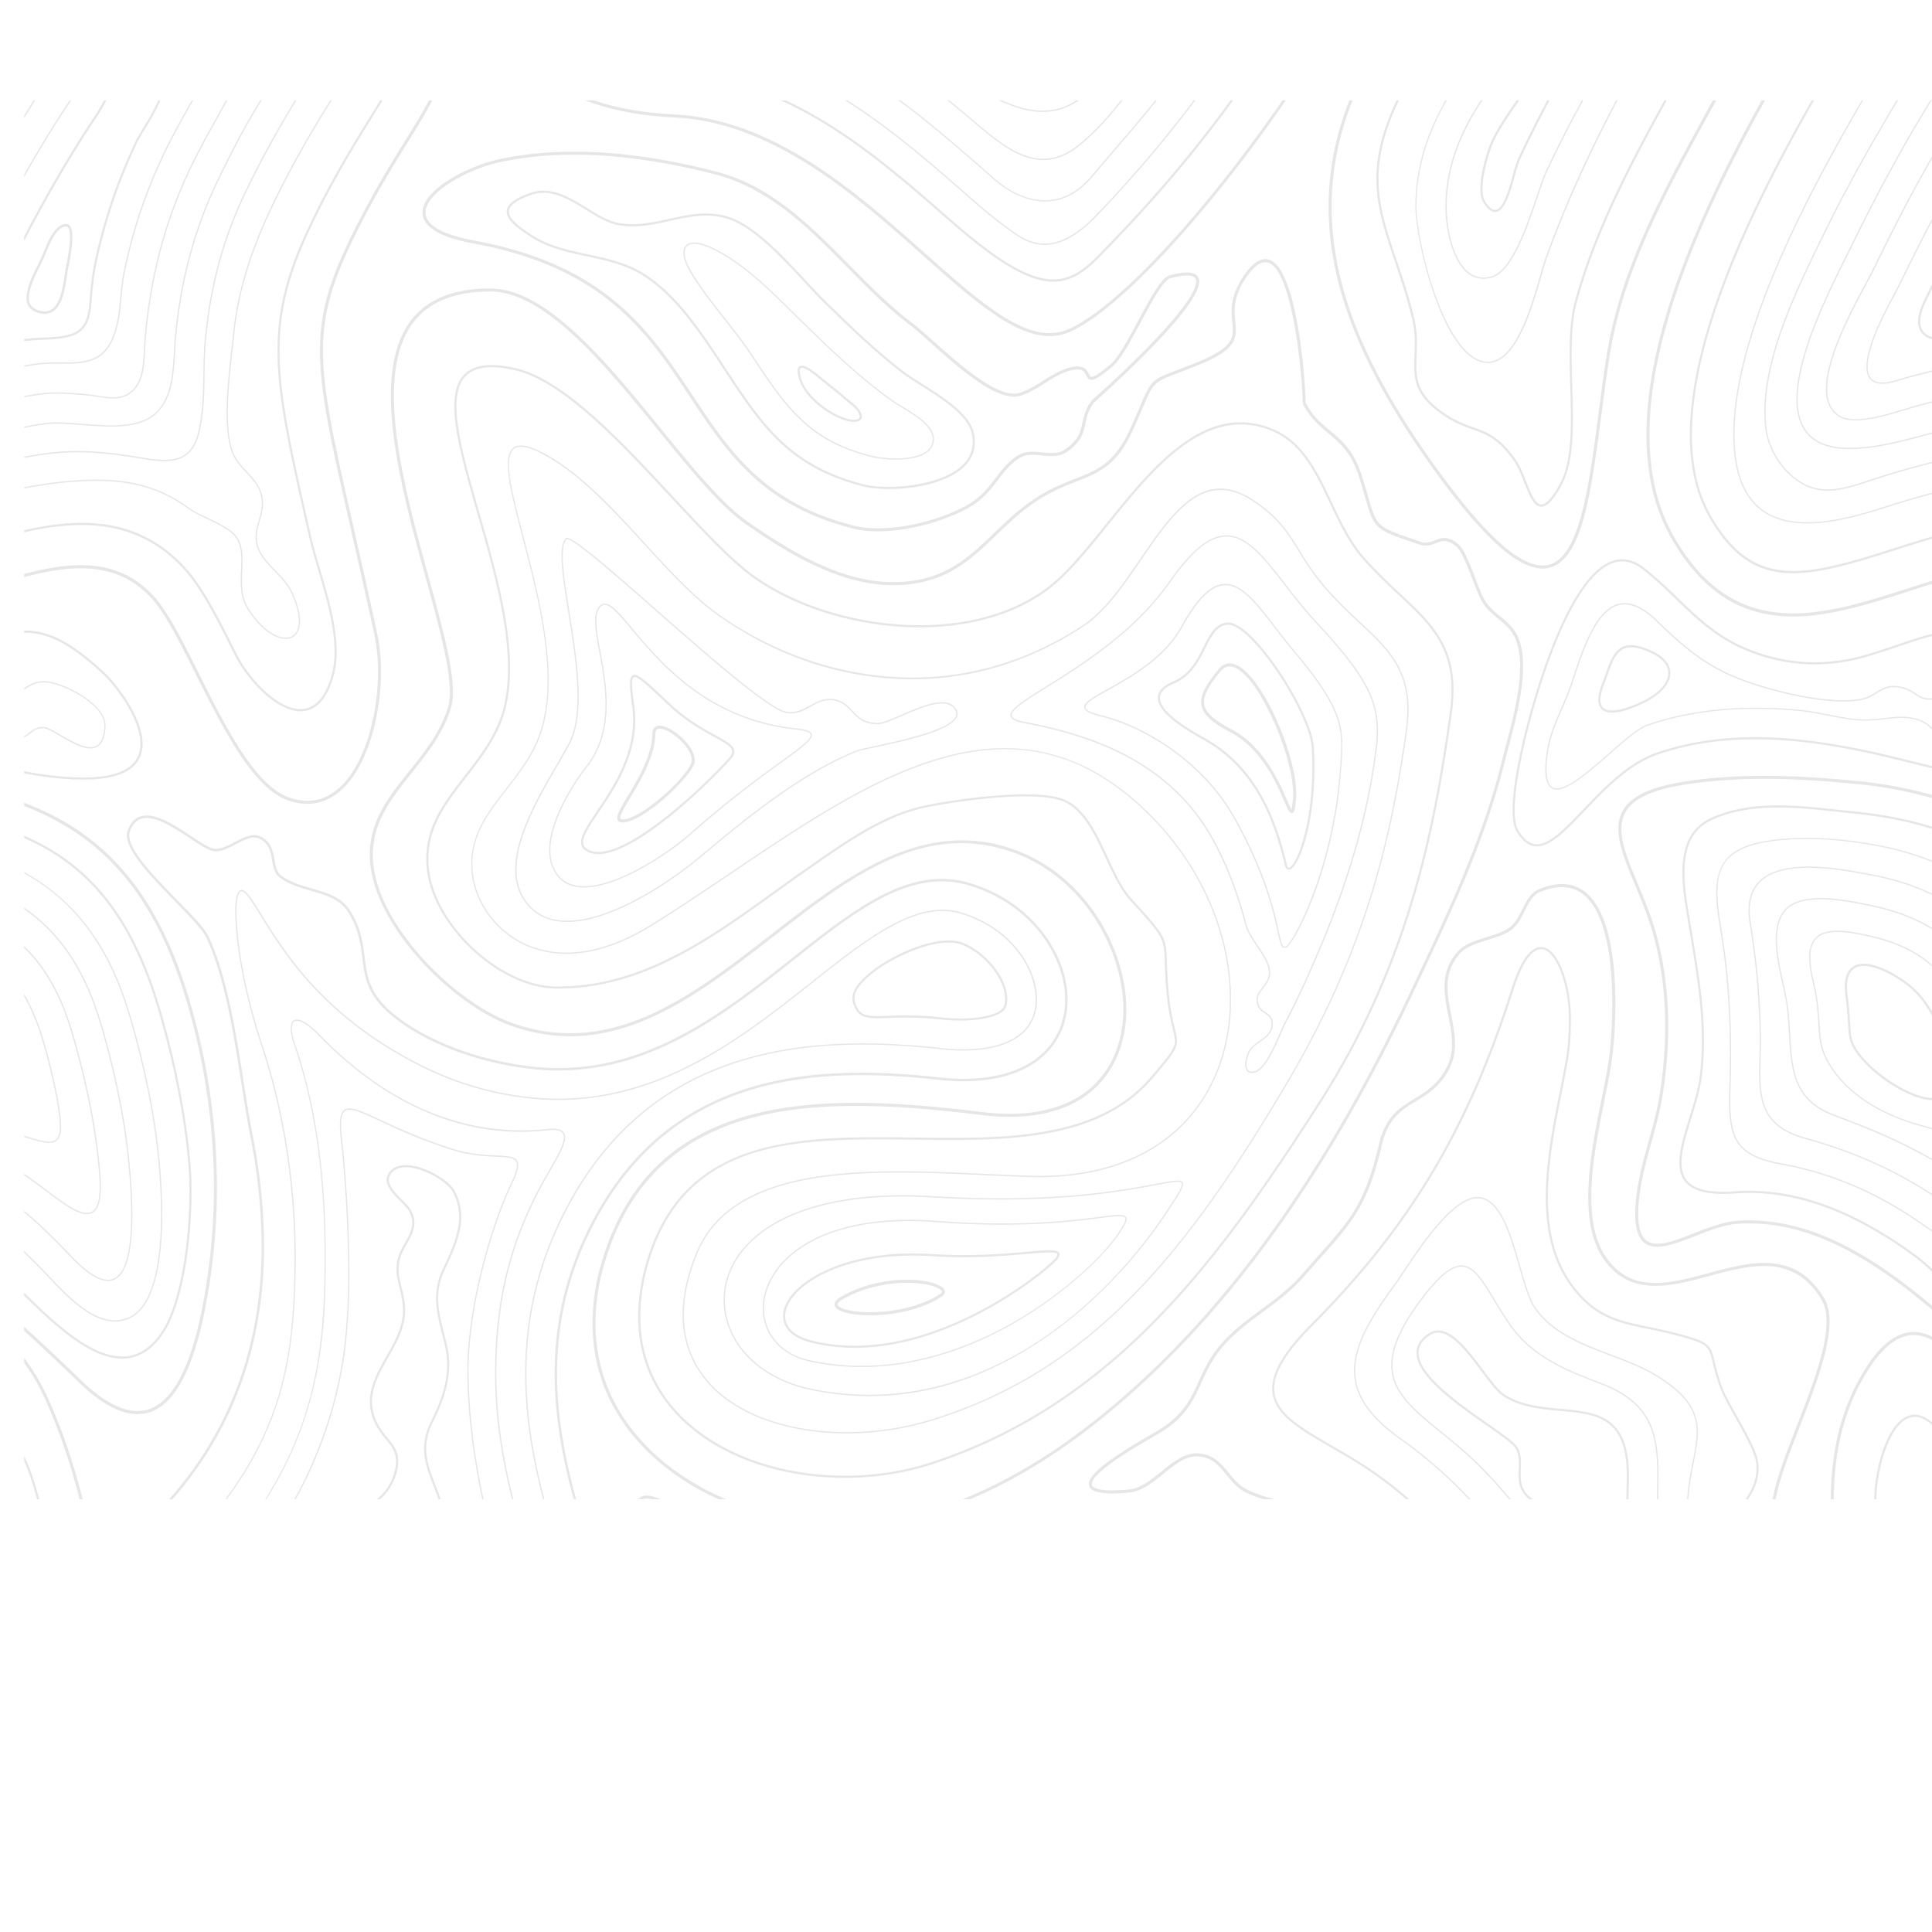 <svg id="Layer_1" data-name="Layer 1" xmlns="http://www.w3.org/2000/svg" xmlns:xlink="http://www.w3.org/1999/xlink" viewBox="0 0 1470.38 1470.38"><defs><style>.cls-1{fill:none;}.cls-2{opacity:0.1;}.cls-3{clip-path:url(#clip-path);}</style><clipPath id="clip-path" transform="translate(-215.62 76.83)"><rect class="cls-1" x="427.7" y="-194.13" width="1064.6" height="1452" transform="translate(1491.87 -428.13) rotate(90)"/></clipPath></defs><g class="cls-2"><g class="cls-3"><path d="M470.69,528.13c24-16.58,34.91-60.19,34.91-93.69A135.63,135.63,0,0,0,502.82,406c-6.79-31.51-12.89-58.39-18.27-82.1-14.42-63.51-23.12-101.84-23.12-133.71,0-26.52,5.92-49.26,21.13-81.09,15.87-33.23,31-57.62,43.12-77.22,19-30.73,31.61-51,31.61-78.82A118.68,118.68,0,0,0,553-76.83h-2.35A117.33,117.33,0,0,1,555-46.95c0,27.14-12.44,47.22-31.27,77.62-12.17,19.64-27.31,44.09-43.23,77.43-15.37,32.17-21.36,55.19-21.36,82.08,0,32.13,8.73,70.55,23.18,134.22,5.38,23.7,11.48,50.58,18.27,82.07a133.74,133.74,0,0,1,2.73,28c0,32.92-10.62,75.69-33.93,91.81-10.28,7.11-22,8.27-34.72,3.45-25.48-9.62-48-54.55-67.84-94.2-12-24-23.34-46.6-33.86-58.23-30.75-34-72.42-25.86-117.35-12v2.39c44.46-13.7,85.67-22,115.66,11.19,10.31,11.41,21.58,33.9,33.5,57.73,20.05,40,42.77,85.38,69.08,95.31C447.37,536.94,459.76,535.69,470.69,528.13Z" transform="translate(-215.62 76.83)"/><path d="M732.21-66.45C833-61.8,906.46,2.44,965.5,54.07l4.18,3.67c6.31,6,23.17,19.8,43.54,18.71,12.4-.66,23.62-6.8,33.35-18.24C1052.4,51.34,1057.85,45,1063,39c22.92-26.7,41-47.79,63.74-80.54,8.29-12,16.14-23.74,23.52-35.24h-1.16q-10.91,17-23.17,34.68c-22.68,32.71-40.77,53.78-63.68,80.47-5.18,6-10.64,12.39-16.47,19.25-9.55,11.24-20.53,17.26-32.65,17.91-20,1.06-36.6-12.55-42.82-18.47l-4.21-3.68C907,1.6,833.37-62.77,732.25-67.43c-10.77-.49-17.36-4.68-19.59-9.4h-1.17C713.58-71.73,720.26-67,732.21-66.45Z" transform="translate(-215.62 76.83)"/><path d="M317.67,505.89c4.31-4.3,6.5-9.88,6.5-16.6,0-20.53-20.31-46.23-29.58-54.8-34.14-31.58-53.25-35.21-79-28.89v1.7c25.39-6.27,44.21-2.74,77.86,28.39,9.1,8.42,29,33.6,29,53.6,0,6.27-2,11.46-6,15.44-6.85,6.81-19.54,10.22-37.73,10.14-22.1-.1-42.5-3.9-63.17-8.72v1.67c20.64,4.81,41,8.58,63.16,8.68C297.42,516.59,310.5,513,317.67,505.89Z" transform="translate(-215.62 76.83)"/><path d="M731.15-43.6C824-39.32,894.09,22,950.44,71.29L954.65,75a380.93,380.93,0,0,0,31.19,24.92c11,7.67,31.38,21.94,63.92-11.76a938.77,938.77,0,0,0,95.81-116.69q17.43-25.13,31.5-48.27h-1.14q-14,22.83-31.16,47.71a936.91,936.91,0,0,1-95.72,116.57c-31.95,33.09-51.92,19.14-62.65,11.64a381,381,0,0,1-31.1-24.85l-4.22-3.69C894.61,21.17,824.34-40.29,731.2-44.58c-43.2-2-68.34-9.66-79.12-24.13a16.85,16.85,0,0,1-3.56-8.12h-1a17.5,17.5,0,0,0,3.77,8.7C662.26-53.4,687.63-45.61,731.15-43.6Z" transform="translate(-215.62 76.83)"/><path d="M1394.91,355.23c25.08-6.35,31.78-57.59,39.55-116.91,1.91-14.66,3.9-29.82,6.22-44.54,10.27-65,42.92-124.59,74.5-182.17,15.81-28.83,32-58.29,45.24-88.44h-2.5c-13.16,29.75-29.12,58.85-44.75,87.34-31.67,57.76-64.42,117.48-74.75,182.91-2.32,14.76-4.31,29.93-6.23,44.6-7.34,56.07-14.27,109-37.84,115-18.37,4.65-46.23-19.27-85.18-73.13-54.66-75.57-80.11-139-80.11-199.56,0-34.42,8.55-68.56,25.4-101.45,10.49-20.47,23.25-38.49,36.12-55.7h-2.85c-12.59,16.87-25,34.57-35.3,54.66-17,33.22-25.66,67.7-25.66,102.49h0c0,61.08,25.6,124.91,80.54,200.89C1347.43,336.69,1375.26,360.2,1394.91,355.23Z" transform="translate(-215.62 76.83)"/><path d="M879.15-68.35c15.49,8.8,29.54,20.22,43.12,31.26C941.87-21.17,962.13-4.7,987,4.16c43.9,15.63,64.19-15,85.66-47.43q3-4.48,6-9c3.62-5.34,7-10.39,10.47-15.36,1.7-2.45,3.87-5.46,6.58-9.18h-1.22c-2.5,3.45-4.55,6.3-6.16,8.62-3.45,5-6.87,10-10.5,15.4-2,3-4,6-6,9-21.25,32.1-41.33,62.42-84.51,47.05C962.62-5.57,942.42-22,922.89-37.85c-13.62-11.07-27.7-22.51-43.26-31.35-4.65-2.65-10.71-5.07-17.14-7.63h-2.64l2,.8C868.34-73.45,874.48-71,879.15-68.35Z" transform="translate(-215.62 76.83)"/><path d="M312.4,957c11.06-1.26,20.64-8.21,28.49-20.67,14.18-22.53,20.53-69.65,20.53-106.35,0-7.17-.24-13.74-.72-19.52-3-35.83-10-73.15-21.62-114.08-1.65-5.86-3.44-11.68-5.31-17.32-22.66-68.26-58.52-107.72-118.15-126.66v1.73c58.79,18.88,94.2,58,116.6,125.45,1.86,5.61,3.64,11.41,5.29,17.25,11.55,40.82,18.6,78,21.56,113.76.48,5.74.72,12.26.72,19.39,0,36.47-6.28,83.22-20.29,105.48-7.57,12-16.75,18.72-27.29,19.92-26.48,3-57.56-27.89-82.53-52.72-5-5-9.73-9.67-14.06-13.75v2.26c4,3.81,8.3,8.08,12.91,12.65C253.75,928.85,285.14,960.05,312.4,957Z" transform="translate(-215.62 76.83)"/><path d="M395.5,332.87c3.32,5.28,3.77,11.39,3.77,16.67,0,2.49-.11,5-.23,7.63s-.25,5.36-.25,8.06c0,6.09.58,14,5,21.22,11.5,18.58,24.85,24.73,32.39,22.58,5-1.41,7.83-6.24,7.83-13.24,0-6.24-2.23-14.16-6.45-22.91-2.7-5.6-7.53-10.63-12.21-15.5-5.65-5.88-11.49-12-13.4-18.95a24.23,24.23,0,0,1-.88-6.49c0-4.42,1.13-8.37,2.33-12.55s2.42-8.41,2.42-13.12a26.72,26.72,0,0,0-.45-4.89c-1.55-8.28-6.81-14-11.9-19.44-4.24-4.57-8.62-9.3-10.79-15.5-2.45-7-3.65-16.56-3.65-29.13,0-16.34,2.06-34.46,3.71-49,.47-4.2.91-8.09,1.26-11.54,3-30.24,12.51-61.68,29-96.12,17.41-36.45,33.57-62.54,46.57-83.53C476.66-14.34,480.26-26,480.26-37.7c0-14.8-5.64-27.95-14.3-39.13h-1.21c8.79,11.15,14.52,24.31,14.52,39.13,0,11.47-3.54,23-10.55,34.32-13,21-29.17,47.1-46.61,83.6-16.5,34.55-26,66.09-29.05,96.44-.34,3.45-.78,7.34-1.26,11.53-1.65,14.58-3.71,32.72-3.71,49.12,0,12.69,1.22,22.32,3.71,29.45,2.23,6.4,6.69,11.2,11,15.85,5.23,5.63,10.16,10.95,11.65,18.95a24.8,24.8,0,0,1,.44,4.71c0,4.57-1.21,8.78-2.38,12.85s-2.37,8.27-2.37,12.82a25.36,25.36,0,0,0,.91,6.75c2,7.22,7.91,13.4,13.65,19.37,4.62,4.81,9.39,9.79,12,15.24,4.15,8.63,6.35,16.4,6.35,22.49,0,6.62-2.53,11-7.12,12.3-7.19,2.05-20.05-4-31.29-22.16-4.33-7-4.89-14.73-4.89-20.7,0-2.68.13-5.39.25-8s.23-5.16.23-7.67c0-5.42-.46-11.69-3.92-17.19-3.8-6.06-13.4-10.65-22.69-15.1-5.61-2.68-10.9-5.21-14.57-7.91C328.61,287,295.82,285.62,256,290.45a319.21,319.21,0,0,0-40.33,7.79v1a319,319,0,0,1,40.45-7.83c39.63-4.8,72.22-3.46,102.42,18.72,3.74,2.74,9.08,5.3,14.73,8C382.38,322.52,391.85,327.05,395.5,332.87Z" transform="translate(-215.62 76.83)"/><path d="M1486.92,435.34c0-5.63-3.59-13.56-20.67-19.4-19.21-6.56-23.67,6.08-28.39,19.47-.83,2.34-1.69,4.77-2.63,7.12-2.12,5.28-3.2,9.71-3.2,13.18,0,3.85,1.3,6.62,3.86,8.24,7.93,5,25.47-3,32.65-6.7C1480.05,451.3,1486.92,443.11,1486.92,435.34Zm-50.16,27.23c-4.14-2.62-4.13-9.21,0-19.43,1-2.39,1.82-4.83,2.66-7.19,4.64-13.15,8.65-24.5,26.32-18.46,12.8,4.37,19.56,10.55,19.56,17.85s-6.54,14.8-17.49,20.46C1453.37,463.19,1441.77,465.72,1436.76,462.57Z" transform="translate(-215.62 76.83)"/><path d="M951.09,11.48c1.74,1.46,3.48,2.95,5.24,4.44,24.74,21,50.33,42.78,80.92,18.06,23.66-19.12,43.18-48,60.39-73.43,3.57-5.28,6.94-10.26,10.34-15.17,2.29-3.3,5.54-7.76,9.31-12.92,2.08-2.84,4.35-6,6.76-9.29h-1.21c-2.25,3.11-4.39,6-6.34,8.71-3.77,5.17-7,9.64-9.32,12.94-3.41,4.91-6.78,9.9-10.35,15.18-17.18,25.4-36.65,54.19-60.2,73.22-30,24.21-55.23,2.73-79.66-18-1.76-1.5-3.51-3-5.26-4.45-21.77-18.26-50.91-41.59-83.38-60a347.06,347.06,0,0,0-61.67-27.51h-3.21a345.3,345.3,0,0,1,64.4,28.36C900.24-30,929.35-6.76,951.09,11.48Z" transform="translate(-215.62 76.83)"/><path d="M221.09,454.58c5.24-1.43,8.94-3.88,12.52-6.25,5.46-3.61,10.19-6.74,19.12-5.49,12.2,1.7,42.31,16.45,42.31,32.4,0,.16,0,.32,0,.47-.31,8-2.32,13-6,15.05-6.71,3.68-18.07-3-27.19-8.29-4.93-2.89-9.2-5.38-12-5.83-5.51-.89-8.67,1.56-11.73,3.93-2.43,1.88-4.72,3.66-8.09,3.58-7.09-.17-10.42-3.32-14-6.64l-.48-.46v1.34c3.59,3.4,7.06,6.56,14.41,6.74,3.72.09,6.26-1.88,8.72-3.79,2.88-2.23,5.87-4.55,11-3.73,2.59.41,6.79,2.87,11.64,5.7,9.33,5.47,20.95,12.26,28.15,8.31,4.05-2.22,6.18-7.41,6.5-15.87,0-.17,0-.34,0-.51,0-16.46-30.71-31.64-43.16-33.37-9.3-1.3-14.39,2.08-19.79,5.65-3.52,2.32-7.15,4.72-12.24,6.12a31.29,31.29,0,0,1-5.21,1v1A31.54,31.54,0,0,0,221.09,454.58Z" transform="translate(-215.62 76.83)"/><path d="M1281.8-7.13c-12.73,24.84-18.65,45.94-18.65,66.41,0,21.42,6.43,40.47,13.89,62.54,4.23,12.51,9,26.7,13,42.78a80.57,80.57,0,0,1,2.29,19.9c0,3.12-.12,6.11-.24,9s-.21,5.33-.21,7.89c0,13.25,3.13,23.77,18.72,35.32,10.52,7.78,18.65,10.7,25.81,13.27,10.73,3.85,19.19,6.9,31.31,23.84,3.11,4.34,5.55,10.56,7.92,16.58,3.81,9.69,7.1,18.05,12.67,18.4,4.52.28,9.56-5,15.86-16.56,7.53-13.87,8.55-33.66,8.55-51.19,0-7.82-.24-16-.48-24s-.47-16.23-.47-24.12c0-17.6,1.21-29.94,4-40,15.44-56.86,44.68-110.18,70.47-157.22,13.54-24.69,26.66-48.65,37.94-72.57h-1.81c-11.18,23.65-24.16,47.36-37.56,71.79-25.84,47.11-55.13,100.52-70.62,157.57-2.77,10.21-4,22.68-4,40.43,0,7.92.24,16.18.48,24.17s.47,16.12.47,23.92c0,17.32-1,36.86-8.34,50.41-5.8,10.65-10.62,15.94-14.32,15.71-4.54-.28-7.8-8.58-11.26-17.37-2.4-6.11-4.89-12.42-8.11-16.93-12.41-17.36-21.53-20.63-32.08-24.42-7.07-2.54-15.07-5.41-25.4-13.06-15-11.13-18.06-21.26-18.06-34,0-2.53.1-5.1.21-7.82.12-2.91.24-5.91.24-9.07a82.28,82.28,0,0,0-2.33-20.3c-4-16.14-8.86-30.36-13.09-42.91-7.41-21.92-13.81-40.86-13.81-62,0-20.2,5.87-41.07,18.47-65.67,11.52-22.48,26.86-42.7,41.68-62.27q3.09-4.07,6.18-8.17h-2l-5.44,7.19C1308.76-50,1293.39-29.74,1281.8-7.13Z" transform="translate(-215.62 76.83)"/><path d="M261.11,788a19.74,19.74,0,0,0,1-7.26c0-19-11.3-59.12-11.42-59.53-1.27-4.49-2.65-9-4.09-13.29-7.37-22.22-17.24-38.66-31-50.63v1.29c13.3,11.82,22.88,28,30.07,49.64,1.44,4.32,2.81,8.78,4.08,13.26.11.4,11.38,40.44,11.38,59.26a18.79,18.79,0,0,1-.94,6.87c-3.12,7.26-11.39,4.6-29.51-1.25-4.34-1.4-9.44-3-15.08-4.72v1c5.52,1.66,10.52,3.26,14.78,4.64C248.54,793.17,257.64,796.11,261.11,788Z" transform="translate(-215.62 76.83)"/><path d="M231.69,743.69a61.76,61.76,0,0,0-2.67-16.3c-1.19-4.19-2.46-8.33-3.79-12.34a122.67,122.67,0,0,0-9.61-22v3.41a126.5,126.5,0,0,1,8.06,19.15c1.32,4,2.59,8.1,3.77,12.26a60.2,60.2,0,0,1,2.61,15.86c0,8.15-3,13.09-8.86,14.68a18.85,18.85,0,0,1-5.58.47v1.63a20.29,20.29,0,0,0,6-.53C226.22,758.7,231.69,754.87,231.69,743.69Z" transform="translate(-215.62 76.83)"/><path d="M285.69,846.33c5.72-2.85,7.76-12.65,6.3-30.22-2.6-31.37-8.9-64.41-19.25-101-1.38-4.89-2.87-9.72-4.4-14.35-11-33.22-28-56.41-52.72-71.48v1.15c24.29,15,40.92,37.9,51.78,70.64,1.54,4.62,3,9.43,4.39,14.31,10.34,36.55,16.63,69.53,19.22,100.83.3,3.59.45,6.9.45,9.83,0,11-2,17.35-6.21,19.43-7.33,3.65-20.94-6.63-34.09-16.57-2.33-1.76-4.67-3.52-7-5.24a305.81,305.81,0,0,0-28.54-18.54v1.13a302.14,302.14,0,0,1,28,18.21c2.32,1.7,4.66,3.46,7,5.22C264.58,840.25,277.81,850.25,285.69,846.33Z" transform="translate(-215.62 76.83)"/><path d="M268.89,879.3c14.15,15.07,25.35,21.12,33.29,18,9.42-3.73,14.2-20.35,14.2-49.39,0-9.68-.52-20.69-1.6-33.66-2.72-32.84-9.27-67.3-20-105.35-1.46-5.16-3-10.32-4.71-15.33-14.46-43.58-38.57-73-74.42-90.32v1.11c35.37,17.23,59.18,46.4,73.49,89.51,1.66,5,3.24,10.15,4.7,15.29,10.74,38,17.28,72.39,20,105.17,1.07,12.94,1.59,23.93,1.59,33.58,0,28.6-4.57,44.91-13.58,48.48-7.53,3-18.37-3-32.22-17.73-2.78-3-5.48-5.82-7.9-8.22-11.35-11.29-21.14-21-31-28.31-4.92-3.62-10-7-15-10.35v1.16c4.88,3.2,9.72,6.5,14.45,10,9.85,7.24,19.62,17,30.95,28.21C263.42,873.49,266.11,876.35,268.89,879.3Z" transform="translate(-215.62 76.83)"/><path d="M1311.17,7.92c-12.37,24.14-18.39,47.82-18.39,72.38,0,13.76,5.61,43.45,15,69.34,8.23,22.68,21.89,49.72,40.26,49.79,21.64.07,33.66-41.71,40.84-66.67,1.56-5.43,2.91-10.12,4-13.25,16.19-44.7,36.65-89.07,64.37-139.63,10.59-19.3,20.91-38.14,30.19-56.71h-1.1c-9.21,18.42-19.45,37.1-30,56.24-27.75,50.6-48.22,95-64.43,139.76-1.15,3.17-2.5,7.87-4.07,13.31-7.11,24.7-19,66-39.89,66-31.76-.11-54.29-89.64-54.29-118.16,0-24.39,6-47.92,18.28-71.92,10.23-20,24.69-39,38.67-57.48,6.77-8.93,13.73-18.12,20.49-27.72H1370c-6.63,9.39-13.44,18.38-20.07,27.12C1335.92-31.23,1321.44-12.12,1311.17,7.92Z" transform="translate(-215.62 76.83)"/><path d="M1331.53,18.35c-10.67,20.82-15.87,41.07-15.88,62,0,18.13,5.38,41.79,17.18,50.9,5.13,4,11.14,5.08,17.88,3.32,15.84-4.13,27-37.31,35.23-61.54,2.64-7.83,4.93-14.6,6.85-18.75,13-28,28.19-55.7,42.89-82.49l1.64-3c8.49-15.48,16.8-30.66,24.5-45.58h-1.1c-7.63,14.77-15.86,29.79-24.26,45.11l-1.64,3c-14.71,26.81-29.91,54.52-42.92,82.55-1.94,4.2-4.24,11-6.89,18.84-7.65,22.67-19.22,56.91-34.55,60.92-6.42,1.67-12.16.61-17-3.16-11.54-8.91-16.8-32.23-16.8-50.17,0-20.67,5.17-40.77,15.77-61.46,9.31-18.17,23.15-36.43,36.54-54.09,9.69-12.78,20.07-26.49,29.89-41.53h-1.18C1388-62,1377.71-48.5,1368.16-35.89,1354.75-18.2,1340.88.1,1331.53,18.35Z" transform="translate(-215.62 76.83)"/><path d="M1666.43,503.08c6.59,1.63,13.09,3.24,19.57,4.74v-1.67c-6.35-1.49-12.72-3.06-19.18-4.65-12.12-3-24.65-6.11-37.44-8.62-42.63-8.37-98.53-15.59-152.79,3.08-22,7.58-40.07,26.48-56,43.16-14.14,14.84-26.36,27.65-36.62,26.5-4.72-.53-8.92-4-12.83-10.55-1.81-3-2.72-8.21-2.72-15.39,0-25.08,11.07-69.34,22-102.07,11.94-35.6,31-79.47,53.75-86.27,7.27-2.17,14.6-.39,21.81,5.29,9.24,7.28,17.36,15.1,25.22,22.65,15.46,14.87,30.06,28.92,51.74,38.22,30.91,13.26,63.15,14.87,95.82,4.78,7.91-2.44,15.21-4.9,21.64-7.07,9.51-3.21,17.82-6,25.52-7.91v-1.7c-7.86,1.93-16.33,4.78-26,8.06-6.42,2.17-13.71,4.63-21.6,7.06-32.29,10-64.15,8.38-94.7-4.72-21.4-9.18-35.9-23.13-51.25-37.89a338.62,338.62,0,0,0-25.34-22.76c-7.65-6-15.48-7.91-23.28-5.58-23.48,7-42.78,51.35-54.83,87.32-11,32.86-22.14,77.32-22.14,102.59,0,7.48,1,12.94,3,16.23,4.2,7,8.79,10.74,14,11.33,11.08,1.25,23.55-11.84,38-27,15.77-16.54,33.64-35.29,55.31-42.75,53.89-18.54,109.51-11.35,152-3C1641.82,497,1654.33,500.09,1666.43,503.08Z" transform="translate(-215.62 76.83)"/><path d="M902.2,232.39c-2.7-1.63-5.26-3.17-7.14-4.51-23.3-16.53-44-36.1-66.63-58.12-3-3-6.12-6-9.24-9.09-18.37-18.18-37.36-37-59.81-48.23-8.7-4.36-15.49-5.7-19.63-3.89a6.4,6.4,0,0,0-3.71,4.28,10,10,0,0,0-.36,2.76c0,4,1.94,9.39,5.63,15.46,7.31,12.09,16.35,23.58,25.09,34.68,7.16,9.1,14.56,18.51,21,28.21,25.92,39.11,43.05,65,91.38,77,10,2.5,32.85,4,42.76-3.76a11.91,11.91,0,0,0,4.82-10.5C925.84,246.65,912.18,238.41,902.2,232.39Zm23.19,25.09a10.92,10.92,0,0,1-4.46,9C911.29,274,888.87,272.49,879,270c-48-12-65-37.71-90.81-76.64-6.45-9.73-13.86-19.15-21-28.26-8.72-11.09-17.74-22.55-25-34.58-4.43-7.33-6.29-13.58-5.16-17.45a5.46,5.46,0,0,1,3.16-3.65c3.81-1.67,10.49-.3,18.8,3.87,22.31,11.17,41.25,29.92,59.56,48.05,3.12,3.08,6.2,6.13,9.25,9.1,22.7,22,43.39,41.64,66.74,58.21,1.92,1.36,4.48,2.91,7.2,4.55,9.79,5.91,23.2,14,23.69,23.54C925.39,257,925.39,257.25,925.39,257.48Z" transform="translate(-215.62 76.83)"/><path d="M1351.6,28.61c-3.34,6.52-9.31,24.82-9.31,38.12,0,4.74.79,8.36,2.34,10.74,3.36,5.18,6.52,7.47,9.63,7,6.89-1.06,11-16,14.39-28.06a95.14,95.14,0,0,1,3.69-11.66C1385.65,16.06,1401-12,1415.91-39.1l1.65-3c6.45-11.76,12.78-23.34,18.82-34.73h-1.85c-5.91,11.14-12.11,22.46-18.42,34l-1.63,3c-14.89,27.14-30.29,55.2-43.62,83.94a92.47,92.47,0,0,0-3.78,11.9c-3,11-7.22,26-13.06,26.88-2.39.37-5.08-1.74-8-6.26-1.37-2.11-2.07-5.43-2.07-9.85,0-12.85,5.94-31.16,9.12-37.37,8.38-16.35,21.58-33.76,34.38-50.64,12.2-16.1,26.08-34.42,38.71-55.55h-1.92c-12.46,20.73-26.1,38.74-38.13,54.6C1373.29-5.33,1360,12.14,1351.6,28.61Z" transform="translate(-215.62 76.83)"/><path d="M730.08-20.43c84.7,3.91,151.45,62.28,205.08,109.18l4.23,3.69c63.84,55.78,86.14,53.51,112,27.35,28.31-28.7,70.85-73.92,113.29-135.13,14.48-20.89,27.72-41.55,39.51-61.49h-1.9c-11.64,19.64-24.69,40-39,60.56-42.37,61.1-84.85,106.26-113.11,134.91-25.08,25.41-46.87,27.48-109.73-27.43l-4.22-3.69C882.41,40.45,815.43-18.13,730.16-22.06c-80-3.69-103.53-33.83-110.13-54.77h-1.71C624.85-55.41,648.47-24.19,730.08-20.43Z" transform="translate(-215.62 76.83)"/><path d="M314.36,926.49c20.46-9.6,24.75-48.4,24.75-79.26,0-10.84-.51-22.59-1.53-34.9-2.84-34.32-9.65-70.19-20.82-109.69-1.57-5.52-3.25-11-5-16.31-11.28-34-27.59-60.12-49.88-79.9a158.31,158.31,0,0,0-46.25-28.31v1c46.65,18.91,77.37,53.77,95.2,107.49,1.75,5.29,3.44,10.76,5,16.27,11.15,39.43,17.94,75.25,20.78,109.5,1,12.29,1.53,24,1.53,34.82,0,30.57-4.19,69-24.19,78.37-21.91,10.28-45.42-14.72-61-31.27-2.64-2.81-5.15-5.47-7.39-7.7-10.69-10.63-19.93-19.81-28.48-26.1-.49-.37-1-.71-1.48-1.07v1.21c.3.22.6.42.9.65,8.49,6.24,17.7,15.4,28.37,26,2.23,2.21,4.73,4.87,7.37,7.68C268,911.76,291.8,937.07,314.36,926.49Z" transform="translate(-215.62 76.83)"/><path d="M367.13,253.34c3.73-14.54,4-30.16,4.21-45.27.13-8.72.27-17.73,1.09-26.34,3.92-41.14,13.43-76.4,29.93-110.95,17.95-37.58,34.48-64.27,47.76-85.71,4.82-7.78,7.26-15.44,7.26-22.77,0-13.67-8.94-27.8-23.89-39.13h-1.63C447.19-65.56,456.4-51.38,456.4-37.7c0,7.14-2.39,14.63-7.11,22.25C436,6,419.45,32.73,401.47,70.36c-16.55,34.66-26.08,70-30,111.27-.83,8.66-1,17.69-1.1,26.43-.24,15.05-.48,30.61-4.18,45-5.77,22.46-22.17,21.65-41.42,18.47-23-3.81-45.71-7-71.55-3.83a329.1,329.1,0,0,0-37.59,7v1a333.66,333.66,0,0,1,37.7-7c25.72-3.11,48.39,0,71.28,3.82C343.6,275.68,361.16,276.58,367.13,253.34Z" transform="translate(-215.62 76.83)"/><path d="M1657.74,340.23c-69.74,22.4-107.63,31.5-139.76-24.08a105,105,0,0,1-11.57-30.78,151,151,0,0,1-3.08-31.31c0-103.31,86.34-245.21,132.71-321.45l1.58-2.6c1.42-2.34,2.8-4.6,4.15-6.84h-1.91l-3.64,6-1.58,2.6c-46.45,76.37-132.93,218.53-132.94,322.3a152.89,152.89,0,0,0,3.11,31.65A106.61,106.61,0,0,0,1516.57,317c32.75,56.66,71.1,47.48,141.67,24.82,8.93-2.87,18.24-5.85,27.76-8.59v-1.7C1676.31,334.28,1666.83,337.31,1657.74,340.23Z" transform="translate(-215.62 76.83)"/><path d="M1667.69,209.81c-2.46.65-5.48,1.57-8.88,2.61-9.66,3-16.18,2.42-19.37-1.57-1.6-2-2.41-4.91-2.41-8.67,0-16,14.22-42.5,18.9-51.22,2.28-4.26,4-7.48,5.26-10l6.61-13.41q9-18.42,18.2-35.88v-2.1q-9.6,18.21-19.08,37.55l-6.61,13.4c-1.25,2.5-3,5.71-5.24,10-4.71,8.77-19,35.48-19,51.68,0,4,.88,7.11,2.62,9.28,3.47,4.34,10.34,5,20.42,1.9,3.4-1,6.41-2,8.88-2.61,5.9-1.57,11.89-3.16,18-4.64v-1C1679.77,206.6,1673.68,208.21,1667.69,209.81Z" transform="translate(-215.62 76.83)"/><path d="M1647.85,309.43c-28.24,9.07-63.65,17.74-87,4.18-11.59-6.71-19.25-18.48-22.76-35a118.87,118.87,0,0,1-2.37-24.58c0-94.25,83.27-231.11,128-304.64l8.24-13.57q3.76-6.22,7.07-12.68h-1.11q-3.2,6.18-6.8,12.18l-8.24,13.56c-44.78,73.61-128.12,210.63-128.14,305.15a120,120,0,0,0,2.39,24.78c3.58,16.78,11.39,28.76,23.23,35.62,23.72,13.75,59.4,5,87.83-4.09,12.19-3.92,24.85-7.8,37.85-11.12v-1C1672.89,301.58,1660.13,305.49,1647.85,309.43Z" transform="translate(-215.62 76.83)"/><path d="M1673.57,231.91c-2.22.6-4.94,1.43-8.09,2.39-15.55,4.74-39,11.91-49.89,5.13-4.43-2.77-7.31-7.05-8.58-12.72a35.2,35.2,0,0,1-.77-7.61c0-23.87,19.21-59.7,29.53-79,2-3.73,3.74-7,5-9.38l.83-1.67c.94-1.9,1.82-3.67,2.62-5.3l3.1-6.3C1660,91.47,1673,66.76,1686,44V42c-13.25,23.19-26.59,48.42-39.61,75l-3.1,6.3c-.8,1.63-1.68,3.4-2.62,5.29l-.83,1.67c-1.2,2.41-2.93,5.63-4.93,9.36-10.36,19.33-29.65,55.3-29.65,79.42a35.89,35.89,0,0,0,.79,7.82c1.33,5.94,4.36,10.43,9,13.34,11.21,7,35-.23,50.69-5,3.14-.95,5.86-1.78,8.07-2.37q6-1.61,12.17-3.19v-1Q1679.72,230.27,1673.57,231.91Z" transform="translate(-215.62 76.83)"/><path d="M1679.46,254c-17.43,4.65-35.46,9.45-54.06,9.95-24.05.66-37.82-8.71-40.92-27.84a58.09,58.09,0,0,1-.7-9.23c0-33.22,23.72-80.78,36.46-106.33q1.88-3.75,3.41-6.86l3.09-6.29C1646.2,67.66,1666.4,30.82,1686-.81V-2.67c-19.88,32-40.39,69.31-60.14,109.65l-3.09,6.29-3.4,6.85c-12.78,25.62-36.57,73.32-36.57,106.77a58.93,58.93,0,0,0,.71,9.39c3.2,19.69,17.3,29.34,41.92,28.66,18.71-.51,36.8-5.32,54.28-10l6.29-1.66v-1Z" transform="translate(-215.62 76.83)"/><path d="M1640.85,287.66l-4.49,1.46c-15.9,5.23-32.33,10.63-48.19,1.91-13.24-7.28-24-22-27.35-37.57-.34-1.59-.61-3.19-.79-4.76a103.83,103.83,0,0,1-.68-12.14c0-43.88,25.29-95.34,43.76-132.92l3.08-6.29c23.65-48.29,52-94.91,77-136l2.78-4.58v-1.89l-3.62,6C1657.35,2,1629,48.59,1605.31,96.92l-3.09,6.29c-18.5,37.66-43.85,89.25-43.85,133.35a108,108,0,0,0,.68,12.25c.19,1.6.46,3.24.82,4.86,3.43,15.81,14.35,30.81,27.82,38.21,16.24,8.93,32.88,3.46,49-1.83l4.49-1.46c14.33-4.6,29.33-9.13,44.85-12.88v-1C1670.37,278.47,1655.27,283,1640.85,287.66Z" transform="translate(-215.62 76.83)"/><path d="M956.58,252.08c-3.54-14.32-23.39-26.86-39.33-36.94-5.58-3.52-10.85-6.85-14.62-9.77-20.94-16.22-39.79-34.52-58-52.23-4.75-4.61-10.12-10.41-15.81-16.55-16.9-18.23-37.93-40.92-57.17-47.82C755.45,83,740,86.39,725.1,89.7,712.85,92.41,700.18,95.22,687,93c-8.17-1.38-16.21-6.32-24.71-11.56C652.13,75.18,641.6,68.7,630.27,68.3A30.51,30.51,0,0,0,619,70.07c-12.11,4.33-17.75,8.84-17.75,14.19s5.51,11.07,19,19.62c12.9,8.16,27.84,11.37,42.3,14.47s29.51,6.34,42.49,14.57c24.71,15.68,42.92,43.32,59,67.72,1.35,2.05,2.7,4.08,4,6.11,26.84,40.49,48,72.47,105.1,86.74,15.11,3.77,53.58,2.78,73.25-12.58C956,273.44,959.43,263.64,956.58,252.08Zm-11.19,27.54c-17.64,13.77-54.93,16.51-71.85,12.28C817.08,277.79,796,246,769.4,205.83l-4-6.09c-16.16-24.53-34.47-52.34-59.48-68.2-13.22-8.38-28.37-11.64-43-14.79-14.31-3.07-29.11-6.25-41.76-14.25-9-5.72-18.27-12.35-18.27-18.24,0-4.51,5.45-8.64,16.66-12.65a28.41,28.41,0,0,1,10.71-1.67c10.89.37,21.24,6.74,31.24,12.89,8.65,5.32,16.82,10.35,25.29,11.78,13.47,2.27,26.3-.57,38.7-3.32,15.37-3.4,29.9-6.62,45.64-1,18.86,6.76,39.74,29.29,56.52,47.39,5.7,6.16,11.09,12,15.87,16.61,18.26,17.74,37.14,36.08,58.15,52.35,3.83,3,9.13,6.32,14.75,9.86,15.69,9.92,35.23,22.26,38.61,36a30.17,30.17,0,0,1,.92,7.19C955.91,267.45,952.37,274.17,945.39,279.62Z" transform="translate(-215.62 76.83)"/><path d="M1027.52,267.12c11.21-7.79,12.66-14.56,14.18-21.72,1.06-5,2.15-10.06,6.56-15.9l.54-.48c18.65-16.68,79.49-72.56,79.49-91.48a6.17,6.17,0,0,0-2.34-5.17c-3.3-2.52-9.94-2.4-20.3.4-6.16,1.66-14.65,17.48-23.64,34.23-7.49,14-15.24,28.4-21,33.29-5.22,4.38-12.44,10.16-14.94,9.64-.68-.14-1.07-.88-1.71-2.17-1.45-2.92-3.65-7.33-14-5-7.12,1.63-14.21,6-21.06,10.31-6.38,4-12.41,7.73-18.27,9.25-16.06,4.2-45.57-22.14-65.09-39.56-6.44-5.75-12-10.71-16.2-13.87-16.84-12.7-32.43-28.52-47.51-43.81C832.9,95.34,802.57,64.57,760.69,53.75c-62.57-16.17-117.82-19.4-164.22-9.59-24.76,5.24-59.29,23.27-59.29,40.75,0,10.89,13.08,18.83,38.89,23.58,99.4,18.29,132.47,68.2,164.46,116.47,28.34,42.77,55.1,83.16,124.61,100.54,26.23,6.55,66.55-3.53,88.88-16.62,10-5.85,15.56-13.21,21-20.33,4.76-6.25,9.26-12.16,16.43-16.73,5.08-3.23,11-2.66,17.26-2.05C1015.15,270.4,1021.85,271.05,1027.52,267.12Zm-37.33,2.77c-7.51,4.79-12.13,10.85-17,17.28-5.28,6.94-10.74,14.12-20.31,19.73-21.94,12.87-61.5,22.79-87.16,16.38-68.65-17.16-95.18-57.19-123.26-99.58-32.25-48.67-65.6-99-166-117.46-24.21-4.46-37-11.83-37-21.33,0-14.85,30.9-32.89,57.48-38.51,46-9.74,100.95-6.52,163.18,9.56,41.26,10.67,71.37,41.21,100.47,70.74,15.14,15.36,30.79,31.24,47.77,44,4.11,3.11,9.64,8,16,13.75,21.07,18.81,49.94,44.58,67.19,40.08,6.2-1.62,12.37-5.46,18.9-9.53,6.69-4.17,13.61-8.48,20.36-10,8.56-1.95,10.07,1.09,11.4,3.77.74,1.48,1.5,3,3.3,3.39,2.39.49,6-1,16.87-10.14,6.14-5.17,14-19.8,21.59-33.95,8-14.86,17-31.7,22.23-33.11,11.82-3.18,16.48-2.18,18.31-.78a3.94,3.94,0,0,1,1.45,3.35c0,14.28-40.67,55.74-78.73,89.77-.47.42-.71.66-.72.68-4.84,6.37-6,12-7.09,16.93-1.5,7-2.78,13.05-13.25,20.32-5,3.45-11,2.87-17.32,2.26S995.93,266.24,990.19,269.89Z" transform="translate(-215.62 76.83)"/><path d="M1239.63-76.83c-62.35,110.19-161.55,228.94-210.86,250.56-29.62,13-65-18.49-109.8-58.34C868.07,70.11,804.71,13.76,728.67,10.26,636,6,597.91-40,586.4-76.83H584c11.49,37.72,50,85,144.56,89.37C803.8,16,866.82,72.06,917.45,117.1c45.41,40.39,81.28,72.29,112.24,58.72C1079.37,154,1179.43,34.16,1242.08-76.83Z" transform="translate(-215.62 76.83)"/><path d="M1685.82,478.22l.18.17v-1.34a26.14,26.14,0,0,0-7.82-5.54c-9.54-4.07-19.48-2.91-29.09-1.8a100,100,0,0,1-16.32,1c-8.51-.41-17.35-2.14-25.9-3.82-7.06-1.39-14.35-2.82-21.46-3.51-43.21-4.18-82.3-.4-116.16,11.25-7,2.42-17.84,11.89-29.28,21.92-14.63,12.82-29.77,26.07-39,26.6a6.28,6.28,0,0,1-4.94-1.61c-3.67-3.46-4.35-12.75-2-27.6,1.71-10.8,6.22-21.18,10.58-31.21,2.55-5.86,5.18-11.92,7.21-18q.86-2.56,1.76-5.3c7.17-21.72,17-51.48,34.19-55.74,8.21-2,17.58,1.95,27.87,11.85,16.21,15.59,33,31.72,58.43,42.64,24.39,10.46,71.87,22.51,97.57,17.89,5.27-.94,8.82-3.14,12.26-5.26,4.6-2.85,9-5.54,16.82-4.31a28,28,0,0,1,12.2,5.16c3.6,2.39,6.86,4.47,13,3.89v-1c-5.86.58-8.89-1.36-12.47-3.74a28.81,28.81,0,0,0-12.6-5.31c-8.23-1.28-12.73,1.5-17.49,4.44-3.35,2.08-6.83,4.23-11.91,5.14-25.51,4.58-72.74-7.42-97-17.83-25.28-10.85-42-26.91-58.13-42.45-10.55-10.14-20.23-14.21-28.78-12.09-17.73,4.39-27.65,34.44-34.89,56.38-.6,1.82-1.19,3.6-1.76,5.3-2,6-4.64,12.05-7.18,17.89-4.38,10.09-8.92,20.52-10.65,31.44a98.21,98.21,0,0,0-1.4,15c0,6.73,1.21,11.13,3.69,13.47a7.29,7.29,0,0,0,5.66,1.88c9.53-.55,24.79-13.92,39.55-26.85,11.37-10,22.11-19.37,29-21.72,33.73-11.61,72.67-15.37,115.74-11.2,7.06.68,14.34,2.11,21.37,3.49,8.58,1.68,17.46,3.43,26,3.84a102.71,102.71,0,0,0,16.47-1c9.92-1.15,19.3-2.24,28.59,1.72A26.92,26.92,0,0,1,1685.82,478.22Z" transform="translate(-215.62 76.83)"/><path d="M1667.63,371c-64.4,20.68-131,42.06-177.65-38.69a137.17,137.17,0,0,1-15.21-40.23,183.53,183.53,0,0,1-3.78-38.05c0-109.17,81.18-245.73,132.93-330.89h-2.68c-51.9,85.44-132.54,221.6-132.54,330.89a185.93,185.93,0,0,0,3.83,38.52,140,140,0,0,0,15.46,40.9c47.6,82.35,115.08,60.68,180.34,39.73,5.93-1.91,11.83-3.8,17.67-5.6v-2.39C1679.93,367.08,1673.8,369.05,1667.63,371Z" transform="translate(-215.62 76.83)"/><path d="M336.15,236.43c11-11.89,11.93-29.67,12.75-45.36.21-4,.41-7.84.76-11.52C353.84,135.66,364,98,381.72,60.93c15.22-31.87,29.1-56.56,43.69-77.69,4-5.79,6-11.71,6-17.6,0-13.4-10.5-26-28.1-33.72-6.65-2.92-13.18-5.8-19.65-8.75h-2.35c7.1,3.27,14.28,6.43,21.6,9.64,17.23,7.57,27.52,19.84,27.52,32.83,0,5.69-2,11.42-5.84,17C410,3.86,396.08,28.59,380.84,60.51c-17.75,37.14-28,74.94-32.15,119-.35,3.7-.56,7.52-.77,11.56-.81,15.52-1.73,33.11-12.49,44.74-12.47,13.49-36.16,11.59-57.05,9.91-10.28-.82-20-1.6-27.92-.64-11.79,1.43-23.46,4.27-34.84,7.26v1c11.43-3,23.14-5.86,34.95-7.29,7.85-.95,17.5-.18,27.73.64C299.42,248.35,323.35,250.27,336.15,236.43Z" transform="translate(-215.62 76.83)"/><path d="M279.44-69c1.15-2.87,2.21-5.5,3.43-7.87h-1.1c-1.16,2.31-2.17,4.83-3.24,7.5-.55,1.38-1.12,2.8-1.73,4.25-8.87,21-17.22,37.07-26.28,50.52C239.16,2.31,227.42,21.36,215.62,42v2c12.08-21.22,24.09-40.76,35.71-58,9.1-13.5,17.48-29.61,26.38-50.69C278.32-66.16,278.89-67.58,279.44-69Z" transform="translate(-215.62 76.83)"/><path d="M231.55-27.34C226.3-19.55,221-11.29,215.62-2.67V-.81c5.64-9.1,11.23-17.8,16.74-26,7.77-11.52,17.78-30.94,25.62-50h-1.05C249.14-57.92,239.24-38.75,231.55-27.34Z" transform="translate(-215.62 76.83)"/><path d="M1005.76-46.29c10.53-1.62,20-8.88,28.79-22.23,1.81-2.73,3.63-5.48,5.53-8.31h-1.17q-2.64,3.93-5.18,7.77c-8.68,13.1-17.87,20.23-28.12,21.8-16.94,2.59-34.42-10.29-53.87-26.09-1.31-1.07-2.93-2.25-4.67-3.48h-1.7c2.19,1.53,4.18,3,5.75,4.24C970.76-56.63,988.42-43.64,1005.76-46.29Z" transform="translate(-215.62 76.83)"/><path d="M221.06-52.29l0,0a230.82,230.82,0,0,0,12.83-24.56h-1.08a226.09,226.09,0,0,1-12.59,24c0,.08-2.43,4-4.62,7.62v1.89C219.7-50,220.78-51.78,221.06-52.29Z" transform="translate(-215.62 76.83)"/><path d="M1682.76,146c-3.1,6.13-7.35,14.53-7.35,21.94a13.92,13.92,0,0,0,2.27,8l.4.54a15.78,15.78,0,0,0,7.92,4.95V179.7a13.74,13.74,0,0,1-6.64-4.25q-.18-.22-.33-.45a12.29,12.29,0,0,1-2-7.08c0-7,4.15-15.22,7.18-21.2l1.26-2.52.52-1.06v-3.71l-2,4C1683.64,144.25,1683.21,145.09,1682.76,146Z" transform="translate(-215.62 76.83)"/><path d="M245,161.35c4.22,1.2,7.9.82,10.92-1.14,7.41-4.8,9.3-17.74,10.68-27.19.23-1.58.44-3.05.66-4.33.08-.43.22-1.15.41-2.1,1-4.94,3.06-15.23,3.06-22.93,0-4.61-.74-7.55-2.26-9a3.67,3.67,0,0,0-2.8-1c-8.44.45-13.64,13.4-16.75,21.14-.49,1.21-.93,2.3-1.32,3.2-.91,2.09-2.08,4.45-3.33,7-4,8-8.47,17-8.47,24.77a17.44,17.44,0,0,0,.23,2.86C236.79,156.92,239.81,159.88,245,161.35Zm-7.11-9.09a16,16,0,0,1-.2-2.55c0-7.3,4.39-16.14,8.27-23.93,1.25-2.53,2.44-4.91,3.37-7,.4-.91.84-2,1.33-3.24,2.95-7.33,7.88-19.58,15.11-20a1.77,1.77,0,0,1,1.4.5c.77.73,1.68,2.64,1.68,7.63,0,7.52-2,17.68-3,22.56-.19,1-.34,1.71-.41,2.15-.23,1.3-.44,2.78-.68,4.37-1.25,8.59-3.14,21.56-9.84,25.89-2.58,1.67-5.65,2-9.38.91C241,158.26,238.53,155.88,237.91,152.26Z" transform="translate(-215.62 76.83)"/><path d="M288.7,225c9.61,1.56,19.54,3.17,27.09-3.17,9-7.58,9.65-19.94,10.21-30.85l.06-1.12c.2-3.88.43-8.27.83-12.49,4.44-46.64,15.31-86.78,34.19-126.32,5.95-12.45,12.73-24.68,19.28-36.51,3.6-6.5,7.33-13.22,10.87-19.9l.24-.46c4.16-7.84,8.47-15.94,8.47-24.29a21.58,21.58,0,0,0-3.65-12.13c-8.65-13.31-25.45-19.69-41.7-25.86a184.25,184.25,0,0,1-20.45-8.75h-2.05c6.52,3.66,14.1,6.6,22.16,9.66C370.34-61,387-54.72,395.47-41.69A20.66,20.66,0,0,1,399-30.09c0,8.1-4.25,16.1-8.35,23.83l-.24.46C386.83.87,383.1,7.59,379.5,14.08c-6.56,11.84-13.34,24.09-19.3,36.57-18.94,39.65-29.83,79.89-34.28,126.64-.41,4.25-.64,8.65-.84,12.54L325,191c-.55,10.71-1.17,22.85-9.86,30.15-7.2,6.05-16.91,4.47-26.3,3-3-.49-5.87-1-8.69-1.18-10.94-.87-22.25-1.78-32.46-.54a256.24,256.24,0,0,0-32.09,6.33v1a253,253,0,0,1,32.2-6.38c10.12-1.23,21.38-.32,32.31.55C282.87,224.07,285.7,224.53,288.7,225Z" transform="translate(-215.62 76.83)"/><path d="M994.7-17.39c23.86,8.5,33.45-.05,58.92-38.51,2-3.05,4.06-6.12,6.18-9.26,2.73-4,5.34-7.87,7.94-11.67h-1.19c-2.48,3.62-5,7.29-7.58,11.15-2.11,3.11-4.14,6.18-6.16,9.24-25.13,38-34.56,46.39-57.78,38.13-21-7.49-38.85-22-57.72-37.29C928.54-62.73,919.57-70,910-76.83h-1.7c10,7,19.29,14.59,28.4,22C955.63-39.46,973.51-24.93,994.7-17.39Z" transform="translate(-215.62 76.83)"/><path d="M301.55,181.59c4.51-10.32,5.58-21.59,6.63-32.49a182.67,182.67,0,0,1,2.45-18.76,384.59,384.59,0,0,1,29.81-89.13c6.24-13.06,13.19-25.6,19.92-37.74.95-1.72,2.23-3.72,3.58-5.84,4.47-7,10-15.72,10-23.52a13.25,13.25,0,0,0-2.36-7.77c-4.16-6-12.56-8.76-20-11.24-1.85-.62-3.59-1.2-5.18-1.8a101.06,101.06,0,0,1-10.71-5.42c-9.85-5.44-22.12-12.2-29.5-9.76s-11.53,12.16-14.81,20c-.74,1.77-1.44,3.44-2.12,4.87A271.41,271.41,0,0,1,269.49-1.78c-17.4,25.83-35.73,56.94-53.87,91.37v2.09C234,56.63,252.64,25,270.3-1.23a269.27,269.27,0,0,0,19.91-35.4c.69-1.45,1.4-3.13,2.14-4.91,3.2-7.62,7.19-17.1,14.21-19.41s19,4.34,28.73,9.68a97.71,97.71,0,0,0,10.83,5.48c1.61.61,3.36,1.2,5.22,1.82,7.26,2.43,15.49,5.19,19.47,10.88a12.29,12.29,0,0,1,2.19,7.2c0,7.51-5.48,16.09-9.88,23-1.37,2.13-2.65,4.15-3.63,5.92-6.73,12.13-13.68,24.68-19.93,37.77a384.85,384.85,0,0,0-29.89,89.36A185.38,185.38,0,0,0,307.2,149c-1,10.82-2.1,22-6.55,32.19-7.85,18-23.2,17.91-39.45,17.83a129.32,129.32,0,0,0-16.24.59,256.82,256.82,0,0,0-29.34,5.48v1a256.53,256.53,0,0,1,29.45-5.52,131.19,131.19,0,0,1,16.12-.58C277.78,200.09,293.45,200.17,301.55,181.59Z" transform="translate(-215.62 76.83)"/><path d="M218.24,137.78c23.72-48.42,48.37-92,71.3-126a139.86,139.86,0,0,0,8-14c3.35-6.5,6.83-13.22,11.66-18.93,6.57-7.75,13-9.75,21-6.47,6.21,2.57,9.23,6.9,9.23,13.25,0,10.58-8.57,24.67-14.83,35-2.47,4.05-4.6,7.56-5.9,10.29a407.81,407.81,0,0,0-31.7,94.75,201.49,201.49,0,0,0-2.82,21.25c-.11,1.19-.21,2.41-.31,3.66-.65,8.21-1.38,17.51-7.49,23.05s-18.49,6.08-28.44,6.51c-2.75.11-5.35.23-7.63.43l-1.23.11c-6.55.61-16.29,1.5-23.39-.85v1.72c7.39,2.25,17,1.37,23.54.76l1.23-.11c2.24-.2,4.82-.32,7.55-.43,10.21-.44,22.92-1,29.47-6.93s7.35-15.62,8-24.13c.1-1.24.19-2.46.31-3.63a199.09,199.09,0,0,1,2.79-21.08A406.89,406.89,0,0,1,320.1,31.5c1.27-2.66,3.38-6.14,5.83-10.16C332.29,10.89,341-3.42,341-14.46c0-7-3.45-11.95-10.24-14.76-8.58-3.55-15.83-1.35-22.84,6.93C303-16.45,299.46-9.64,296.06-3.06a138,138,0,0,1-7.87,13.88c-23,34.1-47.67,77.75-71.41,126.24l-1.16,2.37v3.71Z" transform="translate(-215.62 76.83)"/><path d="M871.52,240.34v-.22c0-4.64-5.9-9.34-10.2-12.77-.93-.75-1.77-1.41-2.42-2-3.7-3.25-7.59-6.37-11.36-9.39-2.44-1.94-4.87-3.89-7.27-5.89l-.29-.24c-7.74-6.52-12.77-9.18-15.4-8.14a3.05,3.05,0,0,0-1.84,2.77,6.68,6.68,0,0,0,0,.78v.16c.28,13.08,12.13,23.67,19.16,28.82,6.7,4.9,13.94,8.41,19.85,9.63,1.38.28,6.07,1.07,8.44-.78A3.55,3.55,0,0,0,871.52,240.34Zm-9.47,1.93c-5.69-1.18-12.7-4.59-19.22-9.35-6.78-5-18.22-15.16-18.49-27.54l-.82-.12h.82a3.81,3.81,0,0,1,0-.59c.13-1.18.64-1.38.81-1.44.9-.36,4-.31,13.75,7.87l.3.25c2.4,2,4.85,4,7.29,5.91,3.75,3,7.63,6.12,11.3,9.33.67.59,1.53,1.27,2.48,2,3.82,3,9.58,7.64,9.58,11.65h0a1.91,1.91,0,0,1-.74,1.52C867.71,242.93,864.43,242.76,862.05,242.27Z" transform="translate(-215.62 76.83)"/><path d="M540.52,585.07c4.93,43.35,55.14,89.85,97.68,90.45,65.22.93,117.33-36.58,167.71-72.85,8.56-6.15,17.4-12.52,26.1-18.53l5.21-3.62c24.59-17.07,52.45-36.41,82.55-42.69,25.52-5.33,84.87-13.47,105.39-4.6,15,6.49,23.62,25,31.93,42.87,5.74,12.36,11.17,24,18.59,32.23l.35.38c25.41,28,25.41,28,26.06,47.15.19,5.78.44,13,1.4,23.13a169.46,169.46,0,0,0,4.71,27.54c.92,3.74,1.58,6.44,1.58,8.84,0,5.9-4.16,10.82-18,27.12C1051,790.7,980,789.79,911.38,788.91c-86.38-1.1-175.69-2.24-204,95.5a147.22,147.22,0,0,0-6.12,40.68c0,36.75,16.42,68,47.47,90.49,45.57,32.94,116.69,41.69,177,21.78,139.14-46,218.71-155.83,294.51-274,68.9-107.4,87.89-209.69,100.28-297.13a129.61,129.61,0,0,0,1.35-17.91c0-35.46-18-52.32-40.87-73.66a376.21,376.21,0,0,1-27-27.12c-10.56-12-17.79-27.3-24.78-42.08-11.4-24.12-22.17-46.89-46.11-56.3-50.81-20-90.4,29.08-125.33,72.37-16.16,20-31.44,39-46.7,50-60.52,44-162.57,30.81-219.91-9.05-17.89-12.44-40-36.29-63.47-61.54-38.82-41.83-82.82-89.23-119.79-97.6-17.39-3.94-29.53-2.91-37.1,3.14-6.33,5.06-9.41,13.58-9.41,26.06,0,20.54,8.47,50,17.43,81.12,11,38.07,23.37,81.21,23.37,118,0,17.55-2.73,32.07-8.34,44.41-6.46,14.18-15.8,26.19-24.83,37.81-14.9,19.16-29,37.26-29,62.88A72.19,72.19,0,0,0,540.52,585.07Zm54.81-108.26c5.72-12.55,8.49-27.29,8.49-45.08,0-37-12.45-80.3-23.43-118.48-8.93-31-17.36-60.35-17.36-80.66,0-12,2.87-20.06,8.78-24.78,7.17-5.73,18.86-6.65,35.73-2.83,36.47,8.26,80.29,55.47,119,97.12,23.5,25.31,45.7,49.23,63.74,61.77,57.8,40.19,160.72,53.4,221.8,9,15.44-11.21,30.78-30.21,47-50.34,34.57-42.84,73.76-91.4,123.45-71.87,23.34,9.17,34,31.66,45.24,55.48,7,14.88,14.31,30.28,25,42.46,9.29,10.55,18.36,19,27.13,27.24,22.55,21.07,40.35,37.71,40.35,72.46a127.82,127.82,0,0,1-1.33,17.68c-12.37,87.27-31.32,189.35-100,296.48-75.63,117.9-155,227.53-293.64,273.32-59.82,19.75-130.34,11.09-175.51-21.55-30.61-22.13-46.8-53-46.8-89.17A145.56,145.56,0,0,1,709,884.86c12.53-43.31,38.26-70.7,78.66-83.75,36.18-11.68,80.68-11.12,123.72-10.56,69,.88,140.39,1.79,181.7-47,19.74-23.32,20-23.94,16.72-37.41a169.19,169.19,0,0,1-4.67-27.3c-.95-10.1-1.19-17.27-1.39-23-.67-19.71-.67-19.71-26.48-48.2l-.35-.38c-7.26-8-12.63-19.58-18.32-31.82-8.44-18.16-17.17-36.95-32.76-43.68-20.88-9-80.69-.87-106.38,4.5C889,542.58,861,562,836.29,579.18l-5.21,3.61c-8.71,6-17.56,12.4-26.12,18.56-50.18,36.11-102.06,73.46-166.73,72.54-41.85-.6-91.24-46.35-96.09-89a71.16,71.16,0,0,1-.47-8c0-25.06,13.91-42.94,28.64-61.88C579.4,503.26,588.8,491.17,595.33,476.81Z" transform="translate(-215.62 76.83)"/><path d="M1679,1393.56q3.78-7.36,7-15v-2.65q-3.66,9-8.12,17.66Z" transform="translate(-215.62 76.83)"/><path d="M1043.66,1349.09c1.21-1.65,3.45-4.21,6.27-7.46,10.84-12.43,29-33.24,29-47.91,0-5.73-2.78-10-8.27-12.73-6.87-3.41-22.81,4.08-33.35,9-2.58,1.21-4.81,2.26-6.42,2.91-3.28,1.34-6.31,2.57-9,3.6-18.15,6.94-36.93,14.12-57.29,19.44-2.13.56-4.53,1.1-7.08,1.67-10.87,2.43-24.39,5.46-31,13a23.17,23.17,0,0,0-5.09,8.45,13,13,0,0,0-.55,3.64c0,8.89,10.1,15,19.86,20.91,2.23,1.35,4.53,2.74,6.65,4.13l2,1.32c34.28,22.51,55,36.11,83.72-5.29C1035.88,1359.76,1039.68,1354.54,1043.66,1349.09Zm-93.41,18.62-2-1.32c-2.15-1.4-4.46-2.8-6.7-4.16-9.38-5.67-19.08-11.54-19.08-19.51a11.23,11.23,0,0,1,.49-3.18,21.66,21.66,0,0,1,4.75-7.83c6.27-7.12,19.5-10.09,30.14-12.47,2.57-.58,5-1.12,7.13-1.68,20.45-5.34,39.27-12.53,57.47-19.49,2.71-1,5.75-2.27,9-3.61,1.65-.67,3.89-1.73,6.49-3,9.64-4.53,25.77-12.12,31.94-9.06,5,2.45,7.35,6.14,7.35,11.27,0,14.06-17.89,34.58-28.58,46.84-2.85,3.27-5.11,5.86-6.36,7.57-4,5.45-7.79,10.68-10.6,14.73C1003.91,1403,983.71,1389.69,950.25,1367.71Z" transform="translate(-215.62 76.83)"/><path d="M1080.35,1375.87c5.26-7.2,11.13-14.4,17.36-22,19-23.29,40.56-49.68,40.56-73.4a38,38,0,0,0-2.5-13.58c-15.84-41.89-60.14-35.89-85.14-28.57-15.27,4.46-30.37,10.24-45,15.82-17,6.51-34.64,13.24-52.58,17.92-10.82,2.83-22.22,4.25-33.24,5.62-33.81,4.22-65.74,8.2-65.74,53.29,0,3.57.2,7.42.59,11.44a62.7,62.7,0,0,0,2.47,12.94c3.86,12,11.13,15.58,22.15,21,3.32,1.64,7.1,3.5,11.15,5.81,6.24,3.54,12.15,7.39,17.85,11.41H910a220.82,220.82,0,0,0-19.06-12.26c-4.09-2.32-7.87-4.19-11.21-5.84-10.79-5.32-17.91-8.83-21.65-20.43a61.51,61.51,0,0,1-2.42-12.73c-.39-4-.59-7.81-.59-11.35,0-44.23,30.06-48,64.88-52.32,11-1.37,22.48-2.8,33.37-5.64,18-4.7,35.62-11.44,52.68-18,14.59-5.57,29.67-11.34,44.91-15.79,24.67-7.22,68.38-13.18,83.94,28a36.89,36.89,0,0,1,2.44,13.23c0,23.37-21.43,49.62-40.34,72.78-6.24,7.63-12.12,14.84-17.39,22.06-4,5.45-7.48,10.25-10,13.85-1,1.46-2,2.94-3,4.42h1.19c.88-1.29,1.77-2.59,2.65-3.86C1072.88,1386.11,1076.37,1381.32,1080.35,1375.87Z" transform="translate(-215.62 76.83)"/><path d="M350.4,1350.06c-22.37-14.38-43.85-31.36-60.07-44.55-.89-.73-1.82-1.52-2.78-2.34-6.89-5.87-15.47-13.19-24.1-8-8.35,5-10,19.28-11.25,29.71-.23,1.88-.43,3.65-.66,5.15a240.8,240.8,0,0,1-18.71,63.55h1.08a242.24,242.24,0,0,0,18.6-63.41c.23-1.51.44-3.29.66-5.17,1.2-10.23,2.85-24.24,10.78-29s16.31,2.26,23,7.93c1,.82,1.9,1.62,2.79,2.35,16.24,13.21,37.75,30.21,60.16,44.61,19.87,12.78,40.46,21.81,62.25,31.37a103.74,103.74,0,0,1,19.74,11.31h1.63a104.06,104.06,0,0,0-21-12.21C390.76,1371.81,370.21,1362.8,350.4,1350.06Z" transform="translate(-215.62 76.83)"/><path d="M1668.78,1000.47c-17.24,5.1-26.78,41.59-26.78,64.86,0,33.2,6.54,68,13.47,104.85,7,37.22,14.23,75.69,14.23,113.13,0,41-8.78,75.48-26.85,105.33-1,1.59-2,3.28-3,4.92h1.91l2.47-4.07c18.23-30.12,27.09-64.85,27.09-106.18,0-37.59-7.24-76.14-14.25-113.43-6.92-36.77-13.45-71.5-13.45-104.55,0-23.27,9.75-58.6,25.62-63.3,5.31-1.57,10.92.33,16.75,5.66v-2.14C1680.09,1000.55,1674.33,998.83,1668.78,1000.47Z" transform="translate(-215.62 76.83)"/><path d="M1555.51,1276.09c0-4.3,0-8.48.07-12.58s.06-7.83.06-11.66c0-22.28-1.19-40-7.13-59.57-3.1-10.22-8-19.8-12.69-29.06-7.88-15.47-15.32-30.08-15.32-47.57a61.14,61.14,0,0,1,.63-8.73c1.87-12.9,9.47-22.55,16.82-31.9,8.27-10.49,16.07-20.41,16.07-34.32a35.86,35.86,0,0,0-.2-3.85c-.87-8.58-8.6-22.32-16.06-35.6-4.81-8.55-9.34-16.62-11.45-22.34a154.08,154.08,0,0,1-5.64-19.12c-3.27-13.74-4.48-15.47-29.76-22.15-7-1.84-13.53-3.18-19.85-4.47-23.45-4.81-42-8.6-59.67-33.6-11.91-16.87-17.71-38.28-17.71-65.45,0-26.92,5.64-55.06,10.61-79.88,2.6-13,5.06-25.25,6-34.36.56-5.29.9-13.45.9-21.82,0-24-8.78-52.08-21.38-54-6-.93-14.93,3.73-23.72,31.22l-1,3.07c-33.61,104.79-77.47,177.88-151.39,252.26-20.4,20.52-29.89,36.19-29.89,49.32a25.54,25.54,0,0,0,1.61,9c5.2,13.95,22.81,24.12,43.2,35.9,10.53,6.09,22.46,13,33.94,21.13,55.62,39.46,96.26,96.1,114.44,159.47a197.52,197.52,0,0,1,8.08,54.24c0,56.44-27.63,96.26-56.06,134h2c28.33-37.63,55.65-77.49,55.65-134a199.19,199.19,0,0,0-8.14-54.69c-18.28-63.73-59.14-120.68-115.06-160.35-11.55-8.19-23.51-15.11-34.07-21.21-20.12-11.62-37.49-21.66-42.49-35.06a24,24,0,0,1-1.51-8.39c0-12.67,9.35-28,29.42-48.17C1289,857.14,1333,783.87,1366.7,678.81l1-3.07c6.58-20.59,14.36-31.28,21.91-30.11,10.46,1.64,20,26.63,20,52.43,0,8.32-.34,16.41-.9,21.65-1,9-3.41,21.26-6,34.21-5,24.9-10.64,53.12-10.64,80.2,0,27.52,5.89,49.23,18,66.39,18.07,25.53,36.88,29.38,60.68,34.26,6.3,1.29,12.81,2.62,19.76,4.46,25.19,6.64,25.51,8,28.59,20.93a155.45,155.45,0,0,0,5.69,19.31c2.16,5.84,6.72,14,11.56,22.58,7,12.53,15,26.73,15.87,35,.12,1.23.19,2.47.19,3.68,0,13.35-7.64,23-15.72,33.32-7.49,9.5-15.23,19.34-17.16,32.66a63,63,0,0,0-.64,9c0,17.88,7.87,33.35,15.49,48.31,4.68,9.2,9.53,18.71,12.59,28.8,5.88,19.36,7.06,37,7.06,59.09,0,3.82,0,7.69-.06,11.64,0,4.11-.07,8.3-.07,12.6,0,20-2.33,37.81-7.12,54.6-6.06,21.21-14.53,42-24.39,62.87h1.81c9.75-20.69,18.13-41.35,24.15-62.42C1553.16,1314.21,1555.51,1296.2,1555.51,1276.09Z" transform="translate(-215.62 76.83)"/><path d="M323.67,1358.16c-12.71-10.58-27.1-22.57-40.89-22-10.63.43-12.42,10.72-14,19.79-.38,2.19-.74,4.25-1.2,6.19a222.84,222.84,0,0,1-10.66,31.42H258a223.86,223.86,0,0,0,10.55-31.19c.47-2,.83-4,1.22-6.25,1.59-9.13,3.23-18.58,13.07-19,13.41-.55,27.65,11.31,40.22,21.78a159.4,159.4,0,0,0,14.46,11.21,349.12,349.12,0,0,0,43.83,23.43h2.36c-15.51-7.07-30.58-14.57-45.66-24.26A157.94,157.94,0,0,1,323.67,1358.16Z" transform="translate(-215.62 76.83)"/><path d="M1051.6,1376.66c2.63-3.8,6.36-8.92,10.27-14.27,5.62-7.7,11.67-15.11,18.12-23,1.45-1.77,3.09-3.71,4.85-5.77,11.16-13.17,26.46-31.2,26.46-47.8a23.64,23.64,0,0,0-3.54-12.62c-17.74-28.67-60.09-11.43-85.39-1.13-3.08,1.26-6,2.44-8.56,3.43-17.59,6.72-35.79,13.68-55,18.68-3.6.94-7.84,1.88-12.32,2.88-20.53,4.57-48.65,10.83-58.78,26.55a19.93,19.93,0,0,0-3.1,8.1,18,18,0,0,0-.18,2.54c0,19.22,29.19,38.38,50.51,52.37,3.86,2.53,7.35,4.84,10.39,7h1.71c-3.3-2.33-7.2-4.91-11.56-7.77-21.13-13.87-50.07-32.86-50.07-51.55a17.49,17.49,0,0,1,.17-2.4,18.94,18.94,0,0,1,3-7.71c9.92-15.38,37.81-21.59,58.18-26.12,4.49-1,8.73-1.94,12.35-2.89,19.22-5,37.44-12,55.07-18.72,2.57-1,5.48-2.17,8.57-3.43,25-10.18,66.89-27.23,84.18.74a22.7,22.7,0,0,1,3.4,12.1c0,16.24-15.16,34.11-26.23,47.16-1.76,2.07-3.41,4-4.89,5.84-6.42,7.86-12.49,15.28-18.12,23-3.92,5.36-7.65,10.49-10.29,14.29-3.53,5.1-7,10.25-10.74,15.75-.39.58-.75,1.14-1.14,1.71h1.18c.27-.4.52-.79.8-1.2C1044.58,1386.91,1048.07,1381.75,1051.6,1376.66Z" transform="translate(-215.62 76.83)"/><path d="M819.7,1206.81c-2.42,1.85-5.72,5.33-6.43,14.06-2.68,32.65-6.72,82-44.68,123.69l-.43.47c-13,14.25-29.48,25.82-48.95,34.39-5.37,2.37-8.45,6.22-8.45,10.56a9.39,9.39,0,0,0,.73,3.58h1.17a8.42,8.42,0,0,1-.92-3.58c0-3.94,2.86-7.45,7.87-9.66,19.59-8.63,36.17-20.28,49.28-34.63l.43-.48c38.19-41.92,42.24-91.47,44.92-124.26.68-8.35,3.79-11.62,6.06-13.36,5.44-4.16,13.82-4.69,16.41-4.21,20,4.54,44.89,10.19,72.13,8.07,46.11-3.58,85.73-22,124.05-39.84,30.75-14.31,65.61-30.53,81.5-24.9,28.27,10,68.82,51,84.93,68.14a54.61,54.61,0,0,1,15.44,38.48,66.88,66.88,0,0,1-3.24,20.19c-9.69,30-31.89,72.6-62.38,120h1.16c30.36-47.3,52.48-89.73,62.15-119.74a68,68,0,0,0,3.29-20.49c0-14.89-5.28-28.06-15.7-39.15-16.17-17.2-56.85-58.29-85.33-68.39-16.26-5.77-51.31,10.54-82.24,24.93-38.23,17.79-77.77,36.19-123.71,39.75-27.09,2.11-51.9-3.52-71.88-8C834.18,1201.91,825.39,1202.46,819.7,1206.81Z" transform="translate(-215.62 76.83)"/><path d="M329,1390.66c-8.61-5.27-18.38-11.24-29-9.8-10.45,1.41-14.94,6.19-18.22,12.7h1.1c3.17-6.14,7.44-10.41,17.25-11.73,10.29-1.39,19.9,4.48,28.38,9.66l1.61,1c.63.38,1.33.72,2,1.09h2c-1.19-.63-2.4-1.25-3.52-1.92Z" transform="translate(-215.62 76.83)"/><path d="M1635.31,964.83c-17.7,28.21-26.31,61.08-26.31,100.5,0,36.27,7.13,74.23,14,111,6.71,35.73,13.66,72.68,13.66,107,0,34.83-7.23,63.69-22.09,88.24-2.59,4.29-5.33,8.79-8.18,13.48l-5.19,8.53h2.68l4.46-7.34,8.19-13.48c15.08-24.92,22.42-54.17,22.42-89.43,0-34.56-7-71.61-13.71-107.45-6.88-36.62-14-74.48-14-110.53,0-39,8.49-71.45,26-99.28,11.73-18.68,24.07-27.7,36.66-26.81a28.71,28.71,0,0,1,12.09,3.87v-2.55a30.23,30.23,0,0,0-11.93-3.6C1660.57,936,1647.53,945.38,1635.31,964.83Z" transform="translate(-215.62 76.83)"/><path d="M849.32,1268.32c-4.08,7.44-5.81,17.65-7.49,27.53-1.25,7.31-2.53,14.87-4.75,21a131.69,131.69,0,0,1-5.76,12.73c-4.62,9.37-9.85,20-9.85,29.67a23.84,23.84,0,0,0,.58,5.35c.1.45.22.89.35,1.33,4.13,13.85,21.49,21.24,37.45,27.61h2.65l-.29-.12c-16.27-6.46-34.71-13.8-38.87-27.77-.13-.42-.24-.84-.34-1.27a23.05,23.05,0,0,1-.55-5.13c0-9.45,5.18-20,9.75-29.24a133.8,133.8,0,0,0,5.8-12.82c2.25-6.24,3.54-13.84,4.79-21.19,1.67-9.8,3.39-19.93,7.39-27.22,8.85-16.14,25.05-14.46,42.21-12.68,6.71.7,13.66,1.42,20,.93,54.37-4.22,97.78-24.42,139.77-44,19.06-8.87,40-9.52,58.82-1.83,20.42,8.32,36.92,25.77,45.27,47.86a60.14,60.14,0,0,1,3.92,21.32c0,31.52-24.18,61.13-45.51,87.25-6,7.39-11.74,14.38-16.63,21.08-1.27,1.73-2.41,3.29-3.49,4.78h1.22l3.06-4.2c4.87-6.68,10.57-13.66,16.6-21,21.43-26.25,45.73-56,45.73-87.87a61.22,61.22,0,0,0-4-21.67c-8.44-22.34-25.14-40-45.81-48.42-19.12-7.79-40.29-7.13-59.61,1.85-41.9,19.5-85.24,39.66-139.42,43.86-6.26.49-13.16-.23-19.83-.92C875.77,1253.41,858.48,1251.61,849.32,1268.32Z" transform="translate(-215.62 76.83)"/><path d="M1522.51,1276.09c0-27.49-5-56.71-10.27-87.7-6-34.87-12.1-70.93-12.1-109.34,0-2.77,0-5.51.1-8.15.31-13.33,2.51-24.64,4.45-34.61,1.68-8.63,3.13-16.07,3.13-23.22,0-17-8.94-29.46-30.86-43.09-10.56-6.57-23.19-11.36-35.4-16-21.6-8.2-43.93-16.68-57.16-35.42-4.56-6.45-8.09-18.8-11.82-31.87-6.52-22.84-13.91-48.73-29.33-52.24-19.33-4.39-45.79,35.33-60,56.67-2.65,4-4.93,7.4-6.58,9.65-18.36,25-30.58,45.71-30.58,65.38a45.69,45.69,0,0,0,.7,8c2.82,15.69,13.91,29.94,34.92,44.85,61.7,43.78,106.83,106.74,127.06,177.28a230.45,230.45,0,0,1,9.36,63.34c0,56.38-22.77,98.09-48.13,134h1.2c25.29-35.87,47.91-77.6,47.91-134a231.22,231.22,0,0,0-9.4-63.61c-20.29-70.76-65.55-133.91-127.43-177.81-20.79-14.75-31.75-28.8-34.52-44.22a43.85,43.85,0,0,1-.69-7.8c0-19.4,12.15-39.94,30.39-64.8,1.66-2.26,4-5.7,6.6-9.69,14.09-21.14,40.3-60.49,59-56.26,14.86,3.39,22.17,29,28.61,51.56,3.76,13.15,7.3,25.58,11.95,32.17,13.41,19,35.89,27.51,57.63,35.77,12.16,4.62,24.74,9.4,35.23,15.91,21.58,13.43,30.39,25.67,30.39,42.26,0,7-1.44,14.46-3.11,23-2,10-4.16,21.37-4.47,34.78-.07,2.65-.1,5.4-.1,8.17,0,38.5,6.16,74.6,12.12,109.55,5.27,30.9,10.25,60.09,10.25,87.49,0,16.91-1.92,31.86-5.88,45.72-6.78,23.74-17.13,47.51-29.26,71.75h1.1c12.06-24.13,22.34-47.82,29.1-71.48C1520.57,1308.13,1522.51,1293.09,1522.51,1276.09Z" transform="translate(-215.62 76.83)"/><path d="M831.72,1247.16c-1.68,6.68-3.19,13.21-4.66,19.53-7.92,34.16-14.76,63.66-41.47,93.17l-.54.59c-6.14,6.78-9.12,12.13-9.12,16.37a8.2,8.2,0,0,0,.22,1.92c1.48,6.4,10.42,9.6,22,13.11,1.78.54,3.56,1.13,5.34,1.71h3.22c-2.75-.92-5.51-1.81-8.28-2.65-11.23-3.42-19.93-6.5-21.29-12.4-1-4.24,1.84-9.84,8.68-17.41l.54-.59c26.88-29.69,33.75-59.31,41.7-93.6,1.46-6.31,3-12.84,4.65-19.51,6-24,28.54-19.91,50.33-16,9.52,1.71,19.37,3.48,27.61,2.84,50.23-3.9,91.76-23.21,131.93-41.9,4.8-2.24,9.49-4.63,14-6.94,23.55-12,43.88-22.38,68.91-7.55,18.84,11.15,34.25,27.86,49.15,44,2.69,2.92,5.36,5.82,8,8.66,5.86,6.24,8.83,14.73,8.83,25.24,0,40.25-42.85,102.17-68.66,137.79h1.21c25.92-35.8,68.42-97.46,68.42-137.79,0-10.76-3-19.48-9.08-25.91-2.68-2.84-5.35-5.74-8-8.65-14.95-16.21-30.41-33-49.36-44.2-25.5-15.1-47-4.11-69.87,7.53-4.53,2.31-9.21,4.69-14,6.93-40.08,18.64-81.52,37.92-131.58,41.8-8.11.63-17.89-1.13-27.35-2.83C860.94,1226.44,838,1222.31,831.72,1247.16Z" transform="translate(-215.62 76.83)"/><path d="M361.15,559.53c-12.46-8.26-28-18.54-38.7-15-4.37,1.45-7.63,5.09-9.7,10.83a10.49,10.49,0,0,0-.58,3.55c0,12.63,19.49,32.61,36.7,50.25C359.81,620.39,370.15,631,373,637.36c13.81,30.47,20.39,72.47,26.19,109.52,2.29,14.63,4.45,28.45,6.95,41.2a436.26,436.26,0,0,1,8.58,83.45c0,86.06-31,158.32-92,214.77-6.85,6.33-10.32,15.54-10.32,27.37,0,36.86,35.87,100.07,102.37,144.61,39.77,26.63,121.08,65.31,218.76,25.09,39.15-16.12,57.38-40.08,57.38-75.39,0-26.87-9.87-57.51-21.31-93-14.07-43.66-30-93.16-30-146.4,0-41.46,9.56-79.53,29.22-116.4,60.64-113.7,171.25-117,260.84-107.2,34.84,3.81,62.42-2.38,79.75-17.92,12.24-11,18.71-25.92,18.71-43.24,0-32.81-25.47-73.74-74.14-88.51-45.82-13.9-87.47,19.05-135.69,57.19-54.38,43-116,91.78-198.25,82.32-40.77-4.7-79.9-19.58-104.66-39.83-18.78-15.36-20.45-28.93-22.22-43.3-1.35-11-2.74-22.3-11.19-35.62-6.43-10.14-17.4-13.33-29-16.7-8-2.33-16.28-4.74-23.06-9.63-3.72-2.68-4.53-7.33-5.38-12.26-1.14-6.51-2.42-13.88-10.82-17.79-5.86-2.72-12.75.87-19.41,4.34-5.55,2.89-11.29,5.88-16.07,5C374.39,568.3,368.25,564.24,361.15,559.53Zm34,6.17c6.55-3.41,12.73-6.63,17.74-4.3,7.52,3.49,8.66,10.05,9.76,16.4.88,5.08,1.8,10.34,6.14,13.47,7,5.08,15.48,7.53,23.63,9.9,11.26,3.28,21.9,6.37,27.95,15.91,8.22,13,9.59,24.08,10.91,34.84,1.82,14.76,3.53,28.69,22.9,44.53,25,20.46,64.52,35.51,105.63,40.24,83,9.55,145-39.46,199.64-82.71,47.81-37.82,89.09-70.48,134-56.87,47.8,14.5,72.8,54.6,72.8,86.71,0,16.77-6.25,31.23-18.08,41.84-16.92,15.17-44,21.2-78.29,17.45-90.18-9.88-201.53-6.51-262.7,108.18-19.82,37.15-29.45,75.51-29.45,117.29,0,53.54,16,103.18,30.12,147C679.21,1150.9,689,1181.41,689,1208c0,34.93-17.34,57.64-56.21,73.64-96.88,39.89-177.54,1.52-217-24.91-63.56-42.56-101.54-106.15-101.54-143,0-11.28,3.27-20,9.71-26,61.48-56.83,92.65-129.56,92.65-216.16A438.43,438.43,0,0,0,408,787.72c-2.49-12.72-4.65-26.52-6.94-41.13-5.82-37.17-12.41-79.31-26.34-110-3-6.67-13-16.89-24.53-28.73-17-17.37-36.17-37.07-36.17-48.93a8.75,8.75,0,0,1,.47-2.91c1.89-5.24,4.68-8.41,8.53-9.68,9.84-3.27,24.93,6.73,37.06,14.77,7.28,4.82,13.56,9,17.75,9.77C383.28,571.89,389.32,568.74,395.15,565.7Z" transform="translate(-215.62 76.83)"/><path d="M355.76,356.67c13.32,14.74,25,38.07,38.53,65.08,9.45,18.86,32.65,44.19,51.63,42.68,10.37-.82,18.13-9.16,23.05-24.79a67.47,67.47,0,0,0,2.88-20.56c0-20-6.64-42.53-12.5-62.4-2.68-9.08-5.21-17.66-7-25.48-14.93-65.76-23.94-105.45-23.94-141,0-31.49,7.05-59.1,24.35-95.31C469.42,60,485.05,34.79,497.62,14.49c18.49-29.85,26.67-43.79,26.67-61.44,0-8.23-1.84-18.07-5.6-29.88H517c3.8,11.83,5.68,21.69,5.68,29.88,0,17.21-8.1,31-26.43,60.6C483.64,34,468,59.23,451.3,94.16c-17.41,36.45-24.51,64.27-24.51,96,0,35.75,9,75.51,24,141.38,1.79,7.87,4.33,16.47,7,25.58,5.83,19.77,12.43,42.17,12.43,61.94a66.18,66.18,0,0,1-2.8,20.07c-4.7,14.93-12,22.89-21.62,23.65-18.26,1.46-40.79-23.33-50-41.78-13.58-27.12-25.31-50.54-38.79-65.45-40.65-44.95-93.72-37.71-141.35-24.07v1.7C262.92,319.62,315.62,312.28,355.76,356.67Z" transform="translate(-215.62 76.83)"/><path d="M584.16,1349.27c-2.69,4.2-4.17,11-4.17,19.19a87.41,87.41,0,0,0,4,25.1h2.39a85.55,85.55,0,0,1-4.12-25.1c0-7.63,1.39-14.18,3.8-18,12.27-19.2,33.91-27.68,56.82-36.67,19.78-7.75,40.22-15.76,54.64-31.32l.67,0,0-.67c15.79-17.89,23.46-42,23.46-73.7,0-30.89-7.42-63.41-13.38-89.54-4.07-17.85-7.59-33.26-7.59-43.18,0-5.83,1.2-9.37,3.67-10.83,3.28-2,9.43-.48,18.27,4.36,41.23,22.58,139.52,68.18,180.19,65,32.1-2.49,65.24-17.92,97.3-32.83,46.41-21.6,94.41-43.93,140.26-27.67,52.32,18.55,145.82,100.27,153.75,158.42a81.33,81.33,0,0,1,.7,10.88c0,37.82-22.55,93.16-55.19,150.84h2.45c32.56-57.7,55-113,55-150.84a84.31,84.31,0,0,0-.72-11.19c-8-58.89-102.45-141.54-155.25-160.27-46.74-16.57-95.16,6-142,27.75-31.87,14.83-64.82,30.17-96.51,32.63-36.26,2.81-128.2-37-178.91-64.75-9.87-5.4-16.4-6.78-20.54-4.32-3.22,1.91-4.79,6.09-4.79,12.8,0,10.18,3.55,25.71,7.65,43.69,5.94,26,13.32,58.4,13.32,89,0,31.32-7.58,55-23.18,72.52h0c-14.08,15.4-34.43,23.38-54.11,31.1C618.8,1320.83,596.82,1329.44,584.16,1349.27Z" transform="translate(-215.62 76.83)"/><path d="M435,1330.19c-19.69-8.63-38.28-16.79-54.36-27.13-93.67-60.23-109.45-127.37-126.16-198.45-1.27-5.41-2.48-11.1-3.66-16.6-5-23.68-10.25-48.16-23.2-68.12a65.4,65.4,0,0,0-12-14.34v2.14a67.3,67.3,0,0,1,10.61,13.09c12.78,19.71,18,44,23,67.57,1.17,5.51,2.38,11.2,3.66,16.63,16.79,71.41,32.64,138.86,126.86,199.46,16.2,10.41,34.84,18.59,54.63,27.27,31.36,13.76,66.9,29.36,78.78,50.92,1.46,3.83,2.72,7.45,3.83,10.93h1.72c-1.18-3.68-2.52-7.54-4.07-11.62C502.43,1359.79,466.61,1344.07,435,1330.19Z" transform="translate(-215.62 76.83)"/><path d="M251.07,990.5c17.17,38.52,25.36,73.37,33.28,107.06,15.92,67.69,29.66,126.15,112.88,179.67,14,9,31.54,16.7,50.09,24.84,38.74,17,78.8,34.57,95.34,67.2a227.4,227.4,0,0,1,8,24.29H553a228.64,228.64,0,0,0-8.33-25.34c-16.9-33.34-57.34-51.09-96.46-68.25-18.45-8.1-35.89-15.75-49.76-24.66-82.45-53-96.09-111.06-111.89-178.27-7.95-33.8-16.16-68.75-33.43-107.48-11.23-25.19-24.23-42-37.53-49v2.55C228.06,950.14,240.32,966.4,251.07,990.5Z" transform="translate(-215.62 76.83)"/><path d="M329.23,998.05c19.15-6.06,33.46-32.57,42.5-78.79a481.76,481.76,0,0,0,9-92.48A502.94,502.94,0,0,0,361.41,690c-1.74-6.14-3.63-12.3-5.62-18.31-26-78.2-69.21-123.32-140.17-143.58v2.4c69.8,20.17,112.4,64.79,138,141.9,2,6,3.86,12.11,5.58,18.21a500.35,500.35,0,0,1,19.23,136.14,480.11,480.11,0,0,1-8.94,92c-8.88,45.34-22.66,71.27-40.95,77.06-14,4.43-31.12-2.91-50.85-21.83-20.39-19.56-41-39.34-62.07-57.1v3c20.51,17.4,40.61,36.67,60.49,55.74C296.48,995.23,314.35,1002.76,329.23,998.05Z" transform="translate(-215.62 76.83)"/><path d="M511,816.78a8.81,8.81,0,0,0-1.12,4.27c0,5.81,5.67,11.52,10.67,16.55,2.9,2.92,5.64,5.68,6.72,7.93a19.26,19.26,0,0,1,2.09,8.4c0,5.19-2.48,9.6-5.35,14.7-1,1.83-2.09,3.72-3.09,5.74A32.49,32.49,0,0,0,517.34,889c0,5,1.13,9.55,2.33,14.41a72.37,72.37,0,0,1,2.66,16.4v.78c0,12.42-6.43,23.8-12.64,34.8s-12.59,22.25-12.59,34.56a37.55,37.55,0,0,0,4.36,17.35,61.41,61.41,0,0,0,7.8,11.23c4.17,5.06,7.77,9.44,7.77,16.83a30.65,30.65,0,0,1-.91,7c-4.95,21-24.24,30.21-42.9,39.14-8.75,4.18-17.79,8.51-25,14-14.47,10.94-22.44,25.06-22.44,39.76v.77c.27,14.74,8.39,28.89,22.87,39.85,19.64,14.86,83.65,41.87,115.5,30.69,9.4-3.31,15.36-9.67,17.69-18.9a37.53,37.53,0,0,0,1.22-9.24c0-9.55-4.27-16.68-9.21-25-1.11-1.86-2.26-3.78-3.4-5.81-9.49-16.76-11.45-33.37-13.53-51-.81-6.9-1.65-14-3-21.27-1.48-8.05-4.29-15.29-7-22.28-3.57-9.22-6.94-17.92-6.94-27.49a43,43,0,0,1,4.77-19.31c6.62-13.46,12.74-28.14,12.74-44.35a68.19,68.19,0,0,0-1.94-16.1c-.6-2.49-1.22-4.92-1.82-7.32-2.39-9.37-4.64-18.23-4.64-27.21a49.13,49.13,0,0,1,4.63-20.94l1.33-2.89c5.71-12.34,11.61-25.11,11.61-38.17A40.9,40.9,0,0,0,561.34,829c-4.53-8.19-23.63-19.13-36.93-19.11C518.12,809.88,513.48,812.27,511,816.78Zm48.91,13a39.37,39.37,0,0,1,5.15,19.57c0,12.7-5.82,25.3-11.45,37.49l-1.34,2.89a50.85,50.85,0,0,0-4.78,21.62c0,9.18,2.28,18.14,4.69,27.62.61,2.38,1.23,4.81,1.82,7.29A66.62,66.62,0,0,1,555.9,962c0,15.87-6,30.35-12.58,43.63a44.63,44.63,0,0,0-4.93,20c0,9.88,3.42,18.72,7.05,28.08,2.68,6.92,5.46,14.09,6.91,22,1.32,7.18,2.16,14.29,3,21.17,2.1,17.76,4.07,34.53,13.72,51.57,1.16,2,2.31,4,3.43,5.85,4.82,8.06,9,15,9,24.11a36.27,36.27,0,0,1-1.17,8.84c-2.2,8.67-7.8,14.64-16.65,17.75-31.34,11-94.55-15.74-114-30.45-14.06-10.64-22-24.34-22.22-38.58v-.73c0-14.17,7.73-27.83,21.79-38.46,7.07-5.35,15.64-9.45,24.71-13.79,19-9.09,38.66-18.49,43.79-40.24a32.11,32.11,0,0,0,.95-7.42c0-8-3.77-12.56-8.14-17.87a58.84,58.84,0,0,1-7.6-10.94,35.82,35.82,0,0,1-4.19-16.6c0-11.88,6-22.51,12.38-33.76S524,933.39,524,920.54v-.81c-.14-6.3-1.45-11.61-2.71-16.75-1.17-4.77-2.28-9.27-2.28-14a30.28,30.28,0,0,1,3.41-13.85c1-2,2-3.86,3.05-5.67,2.86-5.08,5.55-9.88,5.55-15.5a20.81,20.81,0,0,0-2.25-9.1c-1.19-2.51-4-5.36-7-8.38-4.78-4.81-10.2-10.26-10.2-15.4a7,7,0,0,1,.92-3.48c2.21-4,6.24-6.06,12-6.07C537.91,811.48,556.09,822.87,559.91,829.77Z" transform="translate(-215.62 76.83)"/><path d="M395.48,606a49,49,0,0,0-.83,10.6c0,9.94,1.48,46.83,20.48,104.36,15.88,48.11,24.63,104.35,24.63,158.39,0,88.94-13.33,148-86.18,224.13-5.16,5.4-7.79,12.64-7.79,21.52,0,33.07,36,83.09,82,113.88,35.91,24,109.24,59,196.9,22.9,37.74-15.54,42.94-35,42.94-53.82,0-23.19-9.35-52.2-20.19-85.84-14.6-45.3-31.15-96.64-31.15-153.56,0-45.38,10.46-87.05,32-127.38,68-127.46,194.62-129.2,284-119.41,27.67,3,49.56-1.27,61.64-12.1,7.26-6.51,10.95-15.22,10.95-25.87,0-24.21-19.78-54.72-57.58-66.19-34.15-10.36-71.36,19.08-114.45,53.17-55,43.55-123.56,97.75-215.38,87.19a238.13,238.13,0,0,1-74.31-20.86c-36.61-17.22-67.69-40-92.36-67.65-16.28-18.26-27.66-36.59-36-50-7.57-12.18-12.14-19.54-15.61-19C397.55,600.74,396.39,602.5,395.48,606Zm18.41,14c8.33,13.41,19.74,31.78,36.07,50.1,24.77,27.78,56,50.62,92.68,67.89a239.41,239.41,0,0,0,74.62,21c92.22,10.6,160.91-43.74,216.11-87.41,42.87-33.91,79.89-63.2,113.54-53,37.35,11.33,56.89,41.4,56.89,65.25,0,10.36-3.58,18.82-10.63,25.15-11.87,10.63-33.49,14.85-60.88,11.85-89.62-9.82-216.67-8.07-284.93,119.92-21.58,40.48-32.08,82.3-32.08,127.84,0,57.08,16.58,108.5,31.21,153.91,10.81,33.51,20.13,62.45,20.13,85.49,0,18.43-5.13,37.59-42.33,52.91-87.24,35.93-160.24,1.13-196-22.81-44.95-30.11-81.53-80.83-81.53-113.06,0-8.62,2.53-15.63,7.52-20.84,35.31-36.89,57.75-71.21,70.63-108,11.09-31.68,15.82-66.61,15.82-116.79,0-54.14-8.77-110.5-24.68-158.7-19-57.39-20.43-94.15-20.43-104a48.14,48.14,0,0,1,.8-10.36c.78-3,1.73-4.62,2.84-4.79C402.1,601,407.05,609,413.89,620Z" transform="translate(-215.62 76.83)"/><path d="M982.24,683.82c0-17.53-17.73-36.77-33.63-43.08-10.54-4.18-28.57-1-48.23,8.52-18.53,9-32.76,20.92-35.41,29.73a14.11,14.11,0,0,0-.61,4,13.11,13.11,0,0,0,.75,4.36c4,11.38,10.94,11.12,26.24,10.56a252.91,252.91,0,0,1,40,1.11c23.76,2.61,41.85-1.11,47.46-6.13C980.57,691.3,982.24,689.08,982.24,683.82Zm-50.74,13.6a255.28,255.28,0,0,0-40.21-1.13c-15.34.57-21.07.79-24.64-9.46a11.74,11.74,0,0,1-.12-7.37c2.53-8.4,16.42-20,34.57-28.73,19.25-9.31,36.78-12.48,46.91-8.47,15.41,6.12,32.59,24.69,32.59,41.56,0,4.62-1.4,6.51-2.91,7.87C972.35,696.47,954.78,700,931.5,697.42Z" transform="translate(-215.62 76.83)"/><path d="M508.72,1079.36a63.48,63.48,0,0,1-4.09,8.29c-.58,1-1.21,2.17-1.93,3.5-7.21,13.46-14.56,24.75-21.23,32.64-3.78,4.47-5.61,8.13-5.61,11.19,0,4.48,3.81,7.1,7.37,9.2,13.47,7.91,23.87,10.69,42.08,13.94,2.23.39,5.35.47,7.58-1.4,2.81-2.36,3.3-7,1.4-13.9-5.73-20.71-8.38-34.67-11.72-52.36-.59-3.09-1.19-6.27-1.83-9.62s-3.06-6-5.85-6.26C513.66,1074.47,510.6,1074.69,508.72,1079.36Zm10.17,1.84c.64,3.34,1.24,6.53,1.83,9.62,3.35,17.72,6,31.72,11.76,52.51a25.81,25.81,0,0,1,1.07,6.67c0,2.46-.63,4.24-1.87,5.28-1.67,1.4-4.21,1.3-6,1-18-3.2-28.23-5.94-41.45-13.71-3.87-2.27-6.45-4.43-6.45-7.57,0-2.6,1.69-5.86,5.16-10,6.77-8,14.18-19.39,21.46-33,.71-1.32,1.33-2.44,1.91-3.47a62.58,62.58,0,0,0,4.19-8.51c1-2.45,2.54-3.77,4.25-3.6C516.64,1076.65,518.39,1078.64,518.89,1081.2Z" transform="translate(-215.62 76.83)"/><path d="M474.29,779.28a103.53,103.53,0,0,0,.78,11.31,1002.91,1002.91,0,0,1,5.53,100.29,498.92,498.92,0,0,1-2.44,52.53c-8.07,75.13-43.9,140.14-75.82,171.24a27.58,27.58,0,0,0-8.85,20.32c0,17.4,15.15,38.85,41.57,58.84,46.27,35,134.84,45.61,169.72,28.26,9.25-4.6,14.14-11,14.14-18.61,0-.64,0-1.26-.09-1.92-1.41-13.74-7-32.8-14.08-56.93-13.25-45.2-31.41-107.09-32.48-174.2-.95-57.35,21.76-122.89,32.62-145.19,3.55-7.28,5.13-12,5.13-15.26,0-6.66-6.32-6.94-16.79-7.42-8.32-.38-19.72-.89-32.74-5-23.67-7.37-41.6-15.74-54.7-21.84-14.54-6.77-23.31-10.87-27.87-8C475.41,769.38,474.29,772.93,474.29,779.28Zm31.08-2.65c13.13,6.12,31.1,14.49,54.82,21.89,13.15,4.1,24.62,4.62,33,5,10.22.47,15.85.72,15.85,6.44,0,3.07-1.59,7.79-5,14.84-10.69,21.93-32.75,85.56-32.75,142.26,0,1.13,0,2.25,0,3.36,1.08,67.25,19.26,129.22,32.53,174.46,7.07,24.09,12.65,43.11,14,56.76.82,8.11-3.74,14.69-13.51,19.55-34.64,17.23-122.67,6.67-168.69-28.16-26.17-19.8-41.18-41-41.18-58.06a26.64,26.64,0,0,1,8.55-19.62c32.05-31.22,68-96.46,76.12-171.84a500.8,500.8,0,0,0,2.44-52.63A1000.11,1000.11,0,0,0,476,790.48a101.41,101.41,0,0,1-.77-11.2c0-5.9,1-9.3,3.18-10.68C482.55,766,491.14,770,505.37,776.63Z" transform="translate(-215.62 76.83)"/><path d="M436.87,706.15a35.24,35.24,0,0,0,2.18,11c15.87,45.76,23.58,98.82,23.58,162.23,0,79-7.24,157.23-94.66,246.14a13.68,13.68,0,0,0-3.78,10h0c0,24.87,47.64,70.82,76.36,84.44,2.61,1.24,5.39,2.59,8.31,4,35.57,17.34,95.09,46.36,167.09,16.71,28.78-11.85,28.78-22.91,28.78-32.67,0-19.6-8.85-47-19.09-78.82-15.11-46.9-32.25-100.06-32.25-160.58,0-51.79,9.52-93.7,30.86-135.89,3.3-6.53,6.91-12.82,10.1-18.37,6.37-11.1,11.4-19.88,11.4-25.53,0-4.4-3.07-6.58-9.4-6.66-1,0-2.62.15-4.87.37-62,6-119.92-18-172.08-71.38-9.11-9.32-15.66-13.27-19.46-11.72C437.93,700.22,436.87,702.56,436.87,706.15Zm21.82,5.66c33.55,34.34,70,56.85,108.22,66.89a176.77,176.77,0,0,0,64.67,4.77c2.21-.21,3.81-.37,4.76-.36,7.56.1,8.43,3.29,8.43,5.68,0,5.39-5.22,14.5-11.28,25.05-3.19,5.56-6.8,11.86-10.12,18.41-21.41,42.34-31,84.38-31,136.33,0,60.68,17.16,113.91,32.3,160.88,10.22,31.7,19,59.08,19,78.52,0,9.46,0,20.16-28.17,31.76-71.59,29.48-130.87.59-166.29-16.68-2.93-1.43-5.7-2.78-8.32-4-28.52-13.52-75.81-59-75.8-83.55a12.75,12.75,0,0,1,3.5-9.29c40.62-41.32,67.22-84.07,81.32-130.71,12.57-41.58,13.62-80.17,13.62-116.12,0-63.52-7.73-116.69-23.64-162.55a34.41,34.41,0,0,1-2.12-10.67c0-2.21.43-5,2.46-5.84S447.15,700,458.69,711.81Z" transform="translate(-215.62 76.83)"/><path d="M1686,530.53v-2.4a329.82,329.82,0,0,0-58.09-10.63c-36.84-3.62-85.1-6.82-131.62.73-33.91,5.5-49,16.54-49,35.79h0c0,12.29,6,26.58,12.86,43.12,4.8,11.49,9.75,23.38,13.35,36.08.34,1.22.67,2.43,1,3.66,9.7,36.18,11.07,77,4.07,120.22-1.88,11.61-5.13,23.37-8.27,34.75-4.59,16.59-9.32,33.74-10.09,51.15-.42,9.45.54,16.17,2.91,20.93,6.92,13.9,24.21,7.14,42.51,0,10.83-4.22,22-8.6,32.06-9.32,53.32-3.82,101.92,26,148.34,65.35v-3c-46.35-39.07-95-68.45-148.5-64.62-10.39.74-21.75,5.18-32.73,9.48-18.06,7.05-33.65,13.14-39.63,1.12-2.17-4.34-3.06-10.91-2.67-19.8.75-17.16,5.45-34.19,10-50.65,3.16-11.44,6.43-23.26,8.33-35,7-43.58,5.66-84.68-4.12-121.17-.33-1.24-.66-2.46-1-3.69-3.63-12.84-8.62-24.79-13.44-36.34-6.8-16.32-12.68-30.41-12.68-42.24,0-17.92,14.53-28.26,47.1-33.55,46.26-7.5,94.33-4.32,131-.7A323.76,323.76,0,0,1,1686,530.53Z" transform="translate(-215.62 76.83)"/><path d="M771.6,501.24c2-2.19,2.94-4.14,2.94-6,0-4.58-5.81-7.78-14.61-12.63-9.11-5-21.6-11.89-34.24-23.79l-3.7-3.49C707.53,441.72,700.93,435.5,697.4,437c-1.62.69-2.33,2.8-2.33,6.82,0,3.43.5,8.47,1.67,16.86a75.08,75.08,0,0,1,.74,10.49c0,28.34-15.9,52-27.5,69.2-6.79,10.1-12.15,18.07-12.15,23.79a7,7,0,0,0,2.84,5.83C683.9,588.11,750.2,524.83,771.6,501.24ZM661.67,568.73a5.43,5.43,0,0,1-2.21-4.54c0-5.22,5.24-13,11.88-22.88,11.72-17.42,27.77-41.27,27.77-70.11a77,77,0,0,0-.75-10.72c-1.16-8.31-1.66-13.28-1.66-16.63,0-3.15.45-4.94,1.34-5.32,2.56-1.11,10.62,6.5,22.83,18l3.7,3.49c12.79,12,25.38,19,34.57,24,8.29,4.57,13.77,7.58,13.77,11.2,0,1.4-.82,3-2.52,4.87C743.81,529.44,682.27,584.77,661.67,568.73Z" transform="translate(-215.62 76.83)"/><path d="M744.35,501.69c0-11.43-18-26.16-26.6-26.24-3.5,0-5.55,2.15-5.62,6-.3,16.85-11,34.66-18.77,47.66-4.62,7.7-8,13.27-8,16.57h0a3.24,3.24,0,0,0,1,2.49,4.84,4.84,0,0,0,3.8.93c15.7-1.21,47.17-31,53.22-43.15A9.35,9.35,0,0,0,744.35,501.69ZM690,546.79c-1.39.1-1.89-.16-2.07-.33s-.25-.22-.25-.81h0c0-2.66,3.54-8.56,7.64-15.4,7.93-13.22,18.79-31.33,19.1-48.79,0-2.59,1.07-3.74,3.31-3.72,7.64.07,24.33,13.76,24.33,23.95a7.11,7.11,0,0,1-.72,3.21C734.83,517.94,704.23,545.69,690,546.79Z" transform="translate(-215.62 76.83)"/><path d="M1040.72,461.26h0c0,2.81,4,5.05,12.9,7.24,33.34,8.2,77.5,35.3,101,77.37,23.76,42.56,29.92,70.94,33.24,86.19,1.64,7.57,2.47,11.37,4.47,12.28A3,3,0,0,0,1195,644c5.36-2.93,34.87-55.68,41-131.53l.26-3.2c.57-6.83,1-12.74,1-18.41,0-19.78-5.53-35.75-37-73-5-5.88-9.58-11.9-14-17.72-13.81-18-25.73-33.58-39.26-32.56-10.4.78-20.71,11.07-32.46,32.39-13,23.6-38.81,38-55.88,47.49C1047.87,453.52,1040.73,457.5,1040.72,461.26Zm74.71-60.79c11.42-20.71,21.78-31.14,31.67-31.88,13-1,24.78,14.38,38.41,32.17,4.47,5.83,9.09,11.86,14.07,17.76,31.27,37,36.77,52.81,36.77,72.35,0,5.63-.48,11.52-1,18.33l-.26,3.2c-6,74.11-35.39,128-40.49,130.75-1,.57-1.55.45-1.85.31-1.55-.71-2.44-4.8-3.91-11.6-3.33-15.29-9.52-43.77-33.34-86.46-23.62-42.32-68-69.59-101.61-77.84-8.17-2-12.15-4.07-12.15-6.29h0c0-3.2,7.71-7.49,17.47-12.93C1076.34,438.77,1102.28,424.32,1115.43,400.47Z" transform="translate(-215.62 76.83)"/><path d="M984.62,467.44c0,2.83,3.41,4.8,10.73,6.18,45,8.48,108.71,26.88,142.7,88.34,10.5,19,18.83,40.44,25.45,65.57,1.34,5.06,5,10.47,8.51,15.71,4.56,6.77,9.28,13.77,9.28,20.24a12.25,12.25,0,0,1-.19,2.2c-.64,3.62-2.74,6.33-4.76,9-2.28,2.94-4.44,5.73-4.44,9.57a12.34,12.34,0,0,0,.94,4.54c1.09,2.75,3.22,4.18,5.27,5.56,2.92,2,5.65,3.78,5.18,9.33s-4.67,8.49-9.12,11.63c-3.11,2.21-6.33,4.48-8.12,7.7a23.79,23.79,0,0,0-2.72,10.36c0,2.62.69,4.48,2.06,5.52s3.15,1.16,5.5.5c7.7-2.14,14.9-18.66,19.66-29.59,1.41-3.23,2.62-6,3.57-7.81,8.62-16.27,15.92-32.51,21.93-46.24,25.34-57.91,40.8-110.7,47.26-161.37a121.11,121.11,0,0,0,1.08-15.12c0-24.95-10.92-44.29-46.72-82.8-8.79-9.45-16.33-19.17-23.63-28.57-16.34-21.06-29.25-37.69-45.49-37.29-12.82.32-26.48,11.45-43,35-26.57,38-66.92,63.17-93.62,79.85C995.49,455.71,984.62,462.5,984.62,467.44Zm121.75-101.3c16.31-23.3,29.72-34.3,42.2-34.61,15.75-.39,28.52,16.07,44.7,36.91,7.31,9.42,14.87,19.16,23.68,28.64,35.6,38.29,46.46,57.48,46.46,82.13a117.33,117.33,0,0,1-1.08,15c-6.44,50.58-21.88,103.28-47.17,161.1-6,13.72-13.3,29.94-21.91,46.18-1,1.83-2.19,4.63-3.6,7.88-4.69,10.76-11.77,27-19,29-2,.57-3.6.45-4.65-.35-1.38-1-1.67-3.15-1.67-4.73a22.86,22.86,0,0,1,2.6-9.88c1.68-3,4.8-5.24,7.82-7.37,4.44-3.14,9-6.39,9.54-12.35.54-6.15-2.6-8.22-5.61-10.24-2-1.35-3.93-2.64-4.9-5.1a11.23,11.23,0,0,1-.87-4.18c0-3.51,2-6.16,4.23-9s4.26-5.51,4.94-9.37a13.22,13.22,0,0,0,.21-2.37c0-6.77-4.8-13.9-9.45-20.79-3.64-5.41-7.08-10.51-8.37-15.4-6.64-25.21-15-46.74-25.54-65.8-34.2-61.83-98.21-80.31-143.38-88.84-6.68-1.26-9.93-3-9.93-5.21,0-4.4,11.27-11.43,26.86-21.18C1039.23,429.54,1079.68,404.26,1106.37,366.14Z" transform="translate(-215.62 76.83)"/><path d="M574.63,588.15c2.55,22.34,17.91,43.4,39.13,53.65,19.37,9.36,52.24,14.42,98.78-14.6,20-12.46,40.15-26.05,59.67-39.19,55.78-37.58,108.48-73.07,161.34-87.72,59.8-16.58,109.13-3.27,155.24,41.89,39.93,39.09,62.83,90.77,62.83,141.78,0,38.33-13.48,72.53-38,96.29-26.91,26.11-66.26,39.16-113.82,37.73-11-.32-22.44-.85-34.52-1.41-42.93-2-91.59-4.21-132.08,2.73-46.55,8-75.31,26.88-87.91,57.81-6.75,16.55-10.17,32.24-10.17,46.64,0,26.18,11.42,48.46,33,64.43,36.75,27.16,99.69,33.67,156.62,16.2,122.14-37.5,195-127.59,273.12-260.81,59.29-101.19,77.6-186.66,88.55-264a116.76,116.76,0,0,0,1.24-16.31c0-32.28-16.44-47.64-37.25-67.09a346.32,346.32,0,0,1-24.69-24.79c-9.71-11-15.62-20.66-20.84-29.14-8.37-13.61-15.59-25.37-34.94-38.31-38.39-25.69-61.94,8.68-86.88,45.06-13.18,19.23-26.81,39.11-42.93,49.75-101.39,66.92-209.55,39.92-277-7.66-19.27-13.61-37.46-33.47-56.72-54.5C683,310.91,658.59,284.31,631.4,269.1c-11.7-6.54-19.65-8.4-24.29-5.68-3.39,2-5,6.39-5,13.44h0c0,12.55,5.2,32.49,11.23,55.58,8.44,32.39,19,72.69,19,108.29,0,18.87-3,35-8.93,48.06s-14.45,24-22.71,34.58c-13.58,17.47-26.41,34-26.41,57.27A68.32,68.32,0,0,0,574.63,588.15Zm49.58-98.94c6.07-13.34,9-29.19,9-48.47,0-35.73-10.52-76.1-19-108.53-6-23-11.19-42.92-11.2-55.34h0c0-6.68,1.49-10.8,4.56-12.6,4.31-2.52,11.94-.66,23.31,5.7,27.06,15.13,51.36,41.67,74.86,67.33,19.3,21.07,37.53,41,56.89,54.64,39.51,27.89,84.57,44.35,130.3,47.6,52.28,3.72,102-9.71,147.76-39.92,16.28-10.75,30-30.71,43.2-50,24.65-36,47.94-70,85.53-44.81,19.16,12.82,26.34,24.5,34.65,38,5.24,8.52,11.17,18.17,20.93,29.28a343.91,343.91,0,0,0,24.76,24.85c20.64,19.29,36.94,34.53,36.94,66.38a114.77,114.77,0,0,1-1.23,16.17c-10.93,77.19-29.22,162.55-88.43,263.59-77.94,133-150.73,223-272.56,260.37-56.64,17.39-119.24,10.94-155.75-16.05-21.35-15.77-32.64-37.78-32.64-63.64,0-14.27,3.4-29.84,10.09-46.27,12.47-30.59,41-49.3,87.17-57.22,40.39-6.92,89-4.68,131.88-2.71,12.07.56,23.48,1.09,34.54,1.42,47.82,1.43,87.42-11.72,114.53-38,24.67-24,38.26-58.39,38.26-97,0-51.27-23-103.2-63.12-142.48-24.5-24-49.78-38.8-77.28-45.29-24.56-5.79-50.37-4.76-78.91,3.15-53,14.7-105.77,50.23-161.63,87.85C752.16,600.33,732,613.91,712,626.37c-46.16,28.78-78.69,23.8-97.84,14.55-20.92-10.11-36.06-30.87-38.57-52.88a66.36,66.36,0,0,1-.43-7.39c0-23,12.73-39.34,26.21-56.67C609.68,513.32,618.26,502.29,624.21,489.21Z" transform="translate(-215.62 76.83)"/><path d="M615.16,609.58c6.22,8.56,15,13.58,25.92,14.91,32.13,3.9,79-24.59,109.36-50.18,37.9-31.93,78.37-63.62,117.5-79.13,1.93-.76,7.38-1.93,14.27-3.41,23.26-5,62.18-13.33,62.18-25.41a6.53,6.53,0,0,0-1-3.38c-3-5-8.84-6.51-17.9-4.53-7.41,1.61-16,5.3-23.51,8.57-8,3.45-14.88,6.43-18.79,6.38-10.09-.13-14.54-4.84-18.85-9.39-3.36-3.56-6.84-7.23-12.87-8.55-7.78-1.7-13.62,1.51-19.27,4.61-5.22,2.87-10.61,5.83-17.57,4.89-12.77-1.73-58.82-42.17-99.46-77.85-33.62-29.53-62.66-55-68.22-54.59a1.36,1.36,0,0,0-1,.47c-2,2.44-3,6.87-3,13.56h0c0,10.55,2.36,25.23,5.09,42.24,3.3,20.62,7.05,44,7.05,64.27,0,15.84-2.26,27.69-6.9,36.24-2.52,4.65-5.53,9.82-8.7,15.29C625.32,529,607.7,559.3,607.7,585,607.7,594.49,610.21,602.77,615.16,609.58Zm33.9-119.8c4.72-8.7,7-20.71,7-36.71,0-20.36-3.76-43.77-7.07-64.43-2.72-17-5.07-31.61-5.07-42.08h0c0-6.45.91-10.68,2.79-12.93,0,0,.08-.1.31-.12,5.14-.41,35.43,26.19,67.5,54.35,40.73,35.76,86.91,76.31,100,78.08,7.28,1,12.82-2.06,18.17-5,5.75-3.15,11.17-6.14,18.59-4.51,5.74,1.25,9,4.65,12.37,8.26,4.45,4.7,9,9.57,19.54,9.7,4.12.05,11.11-3,19.2-6.46,7.5-3.25,16-6.93,23.33-8.52,8.6-1.87,14.11-.53,16.85,4.08a5.63,5.63,0,0,1,.86,2.88c0,11.29-39.94,19.85-61.4,24.45-7.21,1.55-12.42,2.66-14.44,3.46-39.26,15.56-79.8,47.3-117.76,79.29C719.6,599,673,627.38,641.2,623.52,630.51,622.22,622,617.34,616,609c-4.83-6.63-7.27-14.72-7.27-24,0-25.41,17.55-55.61,31.65-79.88C643.52,499.62,646.52,494.44,649.06,489.78Z" transform="translate(-215.62 76.83)"/><path d="M656.16,598.4c26.91,2.91,69.15-25.92,85.38-40.34a834,834,0,0,1,67.67-53.67c15.67-11.38,24.3-17.65,24.3-21.71,0-2.79-3.61-4.31-12.45-5.26-66.52-7.14-102.55-50.16-124.08-75.87-9.42-11.26-15.65-18.7-20.78-19a5.24,5.24,0,0,0-4,1.56c-2.5,2.34-3.66,6.06-3.66,11.7,0,6.34,1.47,14.35,3.17,23.61,2.2,12,4.71,25.67,4.71,39.64,0,19-4.74,34.34-14.49,46.9-13.72,17.66-28.38,43.83-28.38,64.29h0c0,7.38,1.88,13.7,5.59,18.8C643,594.45,648.78,597.6,656.16,598.4ZM634.5,570.25h0c0-20.22,14.56-46.16,28.18-63.69,9.88-12.74,14.69-28.27,14.69-47.5,0-14.06-2.51-27.74-4.73-39.81-1.69-9.23-3.15-17.19-3.15-23.44,0-5.35,1.06-8.84,3.35-11a4.28,4.28,0,0,1,3.29-1.3c4.72.29,11.17,8,20.1,18.66C717.85,428,754,471.22,821,478.39c8,.86,11.57,2.18,11.57,4.29,0,3.56-9,10.09-23.9,20.91-15.81,11.49-39.7,28.84-67.74,53.74-16.13,14.32-58,43-84.62,40.09-7.1-.77-12.61-3.78-16.37-8.95C636.32,583.55,634.5,577.42,634.5,570.25Z" transform="translate(-215.62 76.83)"/><path d="M925,877.59c-51.1-3.37-86.28,11.31-102.16,26.17-7.26,6.8-11.26,14.26-11.27,21h0c0,9.52,7.48,16.67,21.07,20.13,87.48,22.33,179.69-53.67,187.4-63,2.21-2.7,2.5-4.55,1.18-5.76-2.38-2.18-10.18-1.5-24.35-.26C980.14,877.34,954.82,879.55,925,877.59Zm95.12-.24a.72.72,0,0,1,.26.58c0,.45-.28,1.32-1.6,2.93-7.64,9.24-99,84.58-185.74,62.46-12.79-3.26-19.83-9.85-19.83-18.55h0c0-6.29,3.82-13.33,10.75-19.81,15.63-14.63,50.35-29.07,100.93-25.74,29.93,2,55.32-.25,72.13-1.72C1009.38,876.43,1018.29,875.65,1020.14,877.35Z" transform="translate(-215.62 76.83)"/><path d="M1499.64,1276.09c0-25.55-4.83-53.87-9.94-83.85-6.11-35.81-12.43-72.84-12.43-113.19,0-3,0-5.9.1-8.68q.09-3.61.19-7.12c.16-6.1.32-11.86.32-17.41,0-34.76-7.09-56.29-44.45-70.48-23.62-9-50.4-19.13-67.66-43.53-4.89-6.9-9.06-13.8-12.74-19.89-8.53-14.12-15.26-25.27-24.57-25.69-8.55-.38-18.83,8.27-33.35,28-13.92,19-20.69,34.58-20.69,47.72,0,1.18.06,2.37.17,3.53,1.77,19.08,17.54,31.88,37.5,48.09,9.08,7.36,19.36,15.71,29.15,25.5,42.44,42.43,73.39,94.58,89.52,150.8a253.62,253.62,0,0,1,10.24,69.65c0,55.61-20.11,98.49-43.35,134h1.18c23.17-35.49,43.15-78.38,43.15-134a254.44,254.44,0,0,0-10.28-69.92c-16.17-56.38-47.21-108.67-89.77-151.22-9.82-9.83-20.13-18.19-29.22-25.57-19.78-16.06-35.41-28.75-37.15-47.42-.1-1.13-.15-2.28-.15-3.44,0-12.92,6.7-28.34,20.49-47.14,14.3-19.49,24.33-28,32.52-27.65,8.78.4,15.4,11.35,23.77,25.22,3.69,6.1,7.87,13,12.78,19.95,17.43,24.64,44.36,34.86,68.11,43.88,36.84,14,43.82,35.23,43.82,69.56,0,5.54-.16,11.29-.32,17.38q-.11,3.51-.19,7.12c-.07,2.79-.1,5.73-.1,8.71,0,40.44,6.32,77.51,12.44,113.36,5.11,29.93,9.93,58.21,9.93,83.68,0,14.75-1.64,27.65-5,39.44-7.24,25.33-19.1,51.26-32.94,78h1.1c13.77-26.66,25.56-52.5,32.78-77.76C1498,1303.92,1499.64,1290.94,1499.64,1276.09Z" transform="translate(-215.62 76.83)"/><path d="M928,852.3c-49.57-3.79-89.69,6-113,27.56-12.17,11.28-18.88,25.14-18.88,39h0c0,19.79,13.76,35.63,35,40.34,62.2,13.76,118.16-7.53,154.16-27.82,42.3-23.84,72.21-54.35,82-69,3.58-5.36,5.8-9.15,5.8-11.45a2.57,2.57,0,0,0-.85-2c-2.14-1.88-8.19-1.11-20.24.42C1030.7,852.06,991,857.11,928,852.3Zm143.64-2.64a1.57,1.57,0,0,1,.52,1.27c0,2-2.25,5.84-5.63,10.91C1044.39,895,943.59,983.11,831.36,958.27c-20.82-4.6-34.27-20.06-34.27-39.38,0-13.61,6.6-27.21,18.57-38.31,23.08-21.38,62.94-31.08,112.24-27.31,63.14,4.83,102.89-.23,124.25-3C1063.16,848.91,1069.81,848.07,1071.61,849.66Z" transform="translate(-215.62 76.83)"/><path d="M924.76,833.5c-61.71-3.77-110.45,8-137.25,33.25-13.86,13-21.18,28.86-21.18,45.77h0c0,32.34,26.16,59.74,65.11,68.18,57.46,12.45,114,1.74,168.1-31.82,54.79-34,90.23-81.06,106.47-106.08,8.27-12.74,11.72-18.2,9.21-20.3-2.08-1.72-8-.6-19.86,1.64C1069.72,829,1016.36,839.08,924.76,833.5Zm189.83-10.24a1.39,1.39,0,0,1,.47,1.16c0,2.64-3.71,8.36-9.87,17.84-54.13,83.39-154.41,163.29-273.54,137.48-38.49-8.34-64.35-35.36-64.34-67.22,0-16.63,7.22-32.21,20.87-45.06,26.6-25,75.09-36.73,136.52-33,91.72,5.6,145.16-4.51,170.84-9.36C1106.34,823.06,1112.87,821.83,1114.59,823.26Z" transform="translate(-215.62 76.83)"/><path d="M1129.77,457.47c0,9.26,8.92,15.88,22.31,23,23.4,12.39,34.72,38.26,40.8,52.16,3.07,7,4.23,9.67,6.16,9.33,1.61-.28,2.31-2.09,3-11.71,2-28.94-25.64-93.89-46.43-101.38-4.81-1.73-9.18-.45-12.62,3.71-9.24,11.16-13.18,18.61-13.18,24.92Zm25-26.49c19,6.84,45,67.21,45,96.15,0,1,0,2-.09,2.93-.39,5.67-.79,8.16-1.12,9.19a64.22,64.22,0,0,1-3.63-7.58c-6.19-14.15-17.71-40.5-41.83-53.26-15.17-8-21.08-13.91-21.08-21,0-5.73,3.78-12.75,12.65-23.46C1147.56,430.55,1150.86,429.57,1154.8,431Z" transform="translate(-215.62 76.83)"/><path d="M1131,485.9c40.54,22.26,54.69,62.93,62.49,95.87.75,3.16,2.37,3.46,3.27,3.35,6.61-.77,19.25-31.61,19.25-77.65,0-5.2-.16-10.51-.48-15.8-1.28-21-30.62-70.64-52.33-88.46-5.64-4.63-10.34-6.73-14-6.24-9,1.23-13,9.27-17.65,18.57-4.9,9.84-10.45,21-23.4,26.42-7.54,3.16-11.36,7.31-11.36,12.33C1096.79,462.82,1108.28,473.46,1131,485.9Zm-22.17-42.44c13.51-5.66,19.21-17.1,24.23-27.19,4.43-8.89,8.25-16.57,16.41-17.68,3.1-.42,7.49,1.61,12.69,5.88,21.47,17.63,50.48,66.58,51.73,87.3.32,5.26.48,10.53.48,15.7,0,45.25-12.51,75.41-17.8,76-.84.1-1.29-1.28-1.49-2.11-7.88-33.27-22.19-74.35-63.3-96.92C1097.57,465.72,1089.3,451.63,1108.78,443.46Z" transform="translate(-215.62 76.83)"/><path d="M850.74,915.83h0c0,1.73,1.2,3.24,3.56,4.5,11.93,6.36,53.22,6.25,78.36-10.64,3.26-2.19,2.83-5.37-1.28-7.76-10.92-6.34-45.63-9-75.9,8.27C852.34,912,850.74,913.89,850.74,915.83Zm79.49-11.92c1.45.84,2.32,1.75,2.32,2.42s-.73,1.17-1.17,1.46c-24,16.16-64.78,16.5-76,10.52-1.52-.81-2.36-1.69-2.36-2.48,0-1,1.32-2.34,3.6-3.65C885.72,895.58,920,898,930.23,903.91Z" transform="translate(-215.62 76.83)"/><path d="M750.48,1128.37c-3.36,2.33-4.8,8-4.8,19,0,6.89.55,15.11,1.19,24.62.78,11.78,1.67,25.12,1.67,38.93,0,43.69-9.28,73.15-29.29,92.8-14,18.27-37,28.34-57.17,37.23-24.56,10.8-45.78,20.13-45.78,40.73a34.08,34.08,0,0,0,.74,6.87c.33,1.58.76,3.25,1.28,5H620c-.58-1.85-1-3.63-1.39-5.31a33,33,0,0,1-.7-6.54c0-19.53,20.76-28.66,44.8-39.23,20.39-9,43.5-19.14,57.73-37.65,20.27-19.89,29.71-49.72,29.71-93.88,0-13.86-.89-27.24-1.68-39-.63-9.48-1.18-17.67-1.18-24.51,0-10.13,1.3-15.75,4.09-17.69,1.53-1.06,3.6-1.07,6.33,0,55.57,20.79,125.91,38.19,147.58,36.51,37.93-3,73.77-19.62,108.43-35.75,42.39-19.72,82.42-38.35,115.81-26.52,46.4,16.46,127,91.61,132.51,132.31a48,48,0,0,1,.4,6.51c0,31.69-22.69,87.54-60.22,150.84h1.9c37.37-63.22,59.95-119,59.95-150.84a51.31,51.31,0,0,0-.41-6.73c-5.61-41.15-86.82-117-133.58-133.63-34-12.06-74.35,6.71-117,26.58-34.53,16.06-70.23,32.68-107.87,35.6-19,1.47-87.27-14.11-146.88-36.42C755,1126.9,752.48,1127,750.48,1128.37Z" transform="translate(-215.62 76.83)"/><path d="M233.3,1283.31c0-1.87-.2-5-.46-9-.44-6.73-1-15.94-1-25.1,0-22.7,3.73-34.59,11.1-35.35,11.07-1.14,27.53,25.19,38.42,42.6,4.33,6.92,8.07,12.9,10.51,15.68,19,21.69,42.69,41.72,70.4,59.54,18.35,11.79,38.13,20.47,59.07,29.66,15.76,6.92,32.13,17.92,43.44,32.25H466c-11.43-14.76-28.14-26.08-44.25-33.15-20.91-9.17-40.66-17.84-58.94-29.59-27.64-17.76-51.25-37.73-70.19-59.35-2.39-2.73-6.11-8.67-10.42-15.56-11.68-18.67-27.67-44.25-39.35-43.06-8.06.83-12,12.72-12,36.33,0,9.19.59,18.42,1,25.17.26,4,.46,7.12.46,9,0,34.38-5.51,64.94-16.7,92.59v2.65C227.48,1350.18,233.3,1318.76,233.3,1283.31Z" transform="translate(-215.62 76.83)"/><path d="M1592.51,651.89a72.82,72.82,0,0,0,2,15.52c1.34,6,2.61,11.71,3.3,16.87,1.18,8.75,1.67,17.21,2.1,24.74A51.55,51.55,0,0,0,1607,732.6c17.78,30.43,54.16,43.14,69,47.19,3.56,1,6.87,2,10,2.9v-1c-3.1-.93-6.33-1.87-9.79-2.82-14.7-4-50.79-16.63-68.39-46.74a50.63,50.63,0,0,1-6.93-23.2c-.43-7.49-.92-16-2.11-24.76-.7-5.2-2-10.91-3.31-16.95a71.53,71.53,0,0,1-2-15.31c0-7.22,1.85-12.25,5.67-15.38,5.64-4.63,15.75-5.29,31.8-2.08l2.62.53c22.1,4.36,39.11,11.85,52.41,23.65v-1.29c-13.32-11.59-30.28-19-52.22-23.32l-2.62-.53c-16.36-3.27-26.73-2.55-32.61,2.28C1594.49,639.08,1592.51,644.36,1592.51,651.89Z" transform="translate(-215.62 76.83)"/><path d="M1477.09,1276.09c0-23.64-4.67-51-9.62-80.06-6.27-36.73-12.74-74.72-12.75-117q0-4.63.11-9.21l.19-7.2c.16-5.93.31-11.54.31-16.8,0-45.78-25.16-48-51.8-50.45-14.61-1.31-29.72-2.67-42.56-10.72-4.58-2.88-10.39-10.6-16.53-18.78-13.08-17.41-27.9-37.14-41.78-27.67-6,4.07-9,9-9,14.58a21.78,21.78,0,0,0,2.71,9.88c8,15.44,31.56,32,50.51,45.23,10.75,7.53,20,14,22.17,17.58,2.22,3.73,2.53,7.9,2.53,11.48,0,1.38,0,2.78-.1,4.18s-.1,2.86-.1,4.29c0,5.38.64,11.07,5.31,16.2,5.63,6.19,12.93,7,20,7.72,6.35.68,12.34,1.32,17.38,5.53,15.23,12.74,25.87,57.43,32.91,87,2.07,8.7,3.86,16.22,5.47,21.83a275.67,275.67,0,0,1,11.12,75.86c0,54.64-17.91,98.32-39.33,134h1.92c21.31-35.68,39-79.37,39-134a277.47,277.47,0,0,0-11.18-76.32c-1.6-5.56-3.39-13.07-5.46-21.75-7.51-31.56-17.8-74.79-33.44-87.88-5.42-4.54-11.95-5.23-18.25-5.9-7.07-.76-13.74-1.47-18.95-7.2-4.3-4.72-4.89-10-4.89-15.1,0-1.41,0-2.82.1-4.23s.1-2.84.1-4.24c0-3.81-.33-8.25-2.76-12.31-2.3-3.86-11.28-10.14-22.64-18.09-17.81-12.47-42.21-29.55-50-44.63-4.74-9.2-2.89-16.48,5.75-22.37,12.59-8.59,26.92,10.48,39.55,27.3,6.51,8.67,12.13,16.15,17,19.18,13.17,8.26,28.48,9.64,43.28,11,27,2.43,50.32,4.53,50.32,48.82,0,5.24-.15,10.84-.31,16.76l-.19,7.19c-.08,3.07-.11,6.16-.11,9.26,0,42.4,6.49,80.45,12.77,117.27,4.94,28.94,9.6,56.27,9.6,79.77,0,12.56-1.34,23.38-4.11,33.07-7.63,26.71-21.18,54.9-36.82,84.4h1.85c15.51-29.3,28.94-57.33,36.54-84C1475.73,1299.77,1477.09,1288.81,1477.09,1276.09Z" transform="translate(-215.62 76.83)"/><path d="M1627,658.19c-4.88,2.52-7.35,7.93-7.35,16.11a52.13,52.13,0,0,0,.51,7c1.29,9.58,1.8,18.52,2.26,26.46a31.29,31.29,0,0,0,1.1,6.68,28.62,28.62,0,0,0,2.92,6.81c10.32,17.67,40.74,38.56,59.56,39.25v-1.63c-18.07-.73-48.25-21.5-58.15-38.44a27.19,27.19,0,0,1-2.76-6.43,29.22,29.22,0,0,1-1-6.39c-.46-7.92-1-16.89-2.28-26.53-1.52-11.29.51-18.59,6-21.4,7.4-3.81,21.66.72,37.23,11.82,8.46,6,15.32,14.2,21,24.95V693c-5.53-9.69-12.11-17.18-20.07-22.87C1649.62,658.51,1635.06,654,1627,658.19Z" transform="translate(-215.62 76.83)"/><path d="M793,1177.71c-8.74,6.08-9.72,18.91-11.08,36.68-.14,1.93-.3,3.91-.46,5.95-.46,5.62-.66,11.5-.88,17.72-1,28.89-2.11,61.63-29,91.2l-.32.35c-14.36,16.4-39.65,26.16-62,34.77-22.48,8.66-41.89,16.15-41.89,28.06a10.61,10.61,0,0,0,.11,1.12h1a8.89,8.89,0,0,1-.12-1.12c0-11.23,19.12-18.61,41.26-27.15,22.42-8.65,47.83-18.45,62.34-35l.31-.35c27.17-29.82,28.3-62.76,29.29-91.81.22-6.22.42-12.09.87-17.68.17-2,.32-4,.47-6,1.34-17.49,2.31-30.13,10.66-35.94,7.92-5.51,22.73-4.73,48,2.53,23.42,6.71,44.82,9.2,65.42,7.59,42-3.25,79.71-20.8,116.21-37.78,38.08-17.72,74.06-34.46,98.76-25.71,41.13,14.59,113.73,85,117.7,114.11a26,26,0,0,1,.19,3.46c0,24.34-20.26,79.42-64,150.84h1.15c43.62-71.35,63.83-126.43,63.83-150.84a27.59,27.59,0,0,0-.2-3.59c-4-29.37-77-100.24-118.34-114.9-25.08-8.89-61.23,7.93-99.53,25.75-36.39,16.93-74,34.44-115.84,37.69-20.49,1.59-41.78-.88-65.08-7.57C816,1172.66,801.33,1172,793,1177.71Z" transform="translate(-215.62 76.83)"/><path d="M497.56,581.92C503.1,630.55,560.91,688.49,605.09,704c76.7,27,138.45-21,198.17-67.33,57.65-44.75,112.09-87,178.38-66.46,57.75,17.9,88.91,75.74,88.91,121.06,0,24.43-8.66,45.56-24.4,59.51-18.69,16.55-47.07,23.06-82.1,18.81-120.35-14.61-252-19-290.8,115.22A163.13,163.13,0,0,0,666.54,930c0,56.49,32.37,92.54,59.51,112.84,52.05,38.92,129.91,52.44,193.74,33.63,54.12-16,106.61-47.34,160.46-96,80-72.25,148.87-170.66,210.41-300.83l2.67-5.63c25.9-54.76,52.69-111.39,67.46-171,.87-3.54,1.91-7.45,3-11.62,4.89-18.42,11-41.35,11-61,0-7.88-1-14.7-3-20.27-3-8.49-8.85-13.27-14.47-17.89-4.19-3.45-8.52-7-11.63-12.12-2-3.31-4.5-9.76-7.14-16.58-4.26-11-8.66-22.43-12.9-26-8.16-7-13.07-5-17.83-3.2-3.41,1.33-6.64,2.59-11.43,1L1292.6,334c-29.12-9.9-29.12-9.9-35.72-32.72-1.27-4.4-2.86-9.89-4.93-16.38-6-18.81-15.2-26.52-24.11-34-6.85-5.73-13.33-11.15-18.57-21.35,0-.28,0-.58,0-.91,0-11.77-5.87-101-27.8-107.82-5.91-1.85-12.33,2.16-19.08,11.92C1154,145,1153,154.25,1153,160.15c0,2.88.25,5.48.49,8,.21,2.15.4,4.19.4,6.11,0,7.18-2,14.45-26.57,24.4-6,2.45-11,4.33-15.09,5.9-20.18,7.71-20.45,8-28.82,27.56-2.07,4.86-4.65,10.9-8.2,18.59-11.63,25.22-24.84,30.39-41.57,36.93-8.84,3.46-18.85,7.38-30.11,14.8-12.06,7.94-21.76,17.26-31.15,26.27-16.63,16-32.34,31.07-58.58,35.88-45.44,8.32-88.84-16.35-129-44.25-19.46-13.52-42.11-41.33-66.09-70.76-40.72-50-86.88-106.64-129.63-106.84-24.4-.12-43.13,6.15-55.67,18.63-13.65,13.59-20.29,34.25-20.29,63.15,0,41.91,14.13,93.43,26.6,138.88,9.82,35.78,18.29,66.68,18.29,86.44a40,40,0,0,1-1.35,11.25c-5.66,19.05-17.75,34.15-29.44,48.77-15.51,19.38-30.16,37.7-30.16,63.89A71,71,0,0,0,497.56,581.92Zm61.32-120.18a41.85,41.85,0,0,0,1.44-11.9c0-20.07-8.51-51.11-18.37-87-12.43-45.31-26.52-96.67-26.52-138.27,0-28.26,6.41-48.39,19.62-61.53,12.08-12,30.27-18.08,54-18,41.67.2,87.47,56.41,127.87,106,24.08,29.57,46.83,57.49,66.55,71.2C824,350.4,867.93,375.31,914.2,366.84c26.91-4.93,42.86-20.25,59.75-36.48,9.31-8.94,18.93-18.19,30.81-26,11.06-7.29,21-11.16,29.69-14.58,17.21-6.73,30.8-12,42.82-38.1,3.56-7.72,6.15-13.78,8.23-18.65,8.06-18.88,8.06-18.88,27.53-26.32,4.11-1.57,9.07-3.47,15.13-5.92,23.42-9.5,28-16.92,28-26.52,0-2-.2-4.12-.41-6.33-.24-2.46-.49-5-.49-7.78,0-6.06,1-14.51,9-26.08,6.11-8.84,11.67-12.55,16.52-11,19.06,5.95,26.2,89.11,26.2,105.64a6.65,6.65,0,0,1,0,.8l1.06.26-1,.5c5.49,10.87,12.52,16.76,19.33,22.45,9.06,7.58,17.61,14.74,23.4,32.91,2.06,6.47,3.64,11.93,4.91,16.33,6.87,23.74,7.22,24.06,37.18,34.25l3.79,1.28c5.58,1.91,9.52.37,13-1,4.51-1.75,8.4-3.27,15.52,2.81,3.79,3.23,8.29,14.87,12.25,25.13,2.67,6.92,5.2,13.45,7.32,16.94,3.3,5.43,7.79,9.12,12.13,12.69,5.63,4.63,10.94,9,13.77,16.9a58.36,58.36,0,0,1,2.88,19.5c0,19.36-6,42.13-10.91,60.42-1.11,4.19-2.15,8.11-3,11.66-14.72,59.4-41.45,115.92-67.31,170.58l-2.66,5.64c-61.41,129.89-130.06,228.06-209.88,300.1-53.59,48.38-105.79,79.6-159.58,95.45C856,1092.9,778.92,1079.53,727.42,1041c-26.73-20-58.59-55.47-58.59-111a160.35,160.35,0,0,1,6.62-44.53C713.75,753,844.36,757.4,963.78,771.89c35.69,4.33,64.7-2.37,83.89-19.37,16.23-14.38,25.17-36.12,25.17-61.22,0-46.14-31.73-105-90.53-123.25-67.42-20.9-124.88,23.7-180.45,66.84-59.24,46-120.49,93.54-196,67-43.56-15.32-100.56-72.36-106-120.21a71.16,71.16,0,0,1-.46-7.91c0-25.39,14.41-43.4,29.66-62.46C540.85,496.5,553.09,481.22,558.88,461.74Z" transform="translate(-215.62 76.83)"/><path d="M1567.06,638.17c0,11.12,2.72,23.38,5.13,34.2,1.23,5.54,2.39,10.78,3,15,1.07,7.9,1.51,15.58,1.94,23,.89,15.45,1.73,30,8.32,41.64,5.31,9.34,14.06,16.15,26.75,20.81,22.81,8.4,48.44,18.74,73.85,33.44V805.1c-25.31-14.58-50.8-24.87-73.51-33.22-12.47-4.59-21-11.26-26.24-20.38-6.48-11.39-7.31-25.88-8.19-41.22-.43-7.44-.87-15.13-2-23.07-.56-4.23-1.73-9.49-3-15.05-2.39-10.77-5.1-23-5.1-34,0-10.8,2.63-18.46,8-23.4,13.17-12,43.24-6,59.39-2.76l2.56.51c18.62,3.67,34.47,9.57,48,17.89v-1.15c-13.49-8.21-29.28-14-47.79-17.7l-2.55-.51c-16.33-3.27-46.71-9.35-60.25,3C1569.79,619.19,1567.06,627.08,1567.06,638.17Z" transform="translate(-215.62 76.83)"/><path d="M1686,891.12v-2.25a133,133,0,0,0-11.87-10.18c-49-36-94.21-52-138.24-48.86-17.14,1.23-28.47-.87-34.66-6.42-4-3.54-5.86-8.59-5.86-15.43,0-9.51,3.62-21.22,7.46-33.63,3.48-11.26,7.08-22.9,8.28-33.89a231.45,231.45,0,0,0,1.34-25.31c0-27.69-4.41-54-9.07-81.85q-1.19-7-2.34-14.1l-.06-.36c-1.59-9.77-3.39-20.85-3.39-31.63,0-20.39,6.76-33.44,20.67-39.9,29.06-13.48,64-9.71,94.9-6.39,4.16.45,8.27.9,12.32,1.3,22.56,2.22,42.61,6.11,60.52,11.86v-1.73c-17.89-5.69-37.89-9.55-60.36-11.76-4-.4-8.15-.84-12.31-1.29-31.07-3.35-66.29-7.15-95.76,6.53C1503,552.58,1496,566.12,1496,587.21c0,10.92,1.82,22.06,3.42,31.89l.06.36c.76,4.73,1.55,9.43,2.34,14.11,4.65,27.78,9,54,9,81.58a230.65,230.65,0,0,1-1.33,25.13c-1.19,10.84-4.76,22.41-8.22,33.59-3.88,12.53-7.54,24.36-7.54,34.11,0,7.33,2.1,12.78,6.41,16.64,6.53,5.87,18.27,8.1,35.87,6.84,43.63-3.12,88.49,12.76,137.15,48.55A140.71,140.71,0,0,1,1686,891.12Z" transform="translate(-215.62 76.83)"/><path d="M1438.31,880.49c-7.82-11.08-11.62-26.25-11.62-46.37,0-23.64,5.29-50.07,10-73.4,2.75-13.75,5.35-26.74,6.48-37.34a354.61,354.61,0,0,0,1.85-36.32c0-31.84-4.32-72.66-24.87-86.38-8.93-6-20.16-6.21-33.37-.72-6.2,2.57-9.57,9.23-12.83,15.67-2.58,5.1-5.24,10.37-9.22,13.29-4.71,3.46-11.32,5.51-17.71,7.49-8.5,2.63-17.3,5.35-22.49,11.54C1318,655.61,1315,664,1315,674.43c0,7.22,1.46,14.61,2.87,21.74s2.84,14.35,2.84,21.4a38.33,38.33,0,0,1-4.1,18c-6.69,13-15.7,18.45-24.42,23.74-11.36,6.89-22.09,13.39-27.11,34.84-10.5,44.87-21.48,57.17-48,86.88-3.42,3.83-7.09,8-11,12.46-9.39,10.69-20.11,18.59-30.47,26.23-9.24,6.81-18.8,13.86-27.53,22.92-10.74,11.16-15.51,21.66-20.13,31.82-6.16,13.54-12,26.33-31.9,37.93l-3.12,1.82c-25.24,14.59-48.6,29.35-48.6,38.41a4.91,4.91,0,0,0,1.7,3.75c3.58,3.27,13.09,4.15,29.08,2.7,9.37-.85,17.74-7.62,25.84-14.16,8.73-7.07,17-13.74,26.1-13.34,10.92.48,16.3,7.09,22,14.08,4.17,5.13,8.48,10.42,15.15,13.52,16,7.45,30.39,9.26,44.28,11,19.33,2.43,37.58,4.72,58.23,22,37,31,64.87,74.38,78.61,122.28,4.57,16,6.8,30.71,6.8,45.13,0,48.94-26.62,84.05-54.8,121.22q-4.78,6.32-9.6,12.75h2.85c2.86-3.82,5.73-7.61,8.57-11.37,28.42-37.49,55.26-72.89,55.26-122.6,0-14.63-2.25-29.6-6.88-45.77-13.86-48.32-42-92.15-79.34-123.4-21.16-17.73-39.75-20.06-59.42-22.53-13.71-1.72-27.89-3.5-43.59-10.8-6.2-2.88-10.34-8-14.34-12.89-5.76-7.08-11.72-14.4-23.68-14.92-10-.44-19,6.82-27.63,13.83-7.83,6.34-15.93,12.89-24.61,13.67-18.81,1.71-25.24-.21-27.33-2.11a2.64,2.64,0,0,1-.95-2.06c0-9,33.25-28.22,47.45-36.43l3.13-1.82c20.55-12,26.52-25.08,32.83-39,4.54-10,9.23-20.31,19.7-31.18,8.59-8.93,18.07-15.92,27.24-22.67,10.46-7.71,21.27-15.68,30.83-26.57,4-4.49,7.61-8.61,11-12.43,26.78-30,37.86-42.45,48.49-87.89,4.8-20.51,15.14-26.78,26.08-33.41,9-5.45,18.28-11.08,25.27-24.64a40.55,40.55,0,0,0,4.35-19c0-7.27-1.47-14.68-2.88-21.84s-2.83-14.3-2.83-21.3c0-9.83,2.83-17.78,8.91-25,4.76-5.67,13.23-8.29,21.42-10.83,6.57-2,13.36-4.13,18.39-7.83,4.41-3.24,7.2-8.76,9.9-14.1,3.21-6.35,6.25-12.34,11.67-14.59,12.46-5.17,23-5,31.22.51,19.71,13.16,23.85,53.2,23.85,84.48a354.78,354.78,0,0,1-1.83,36.08c-1.12,10.5-3.71,23.43-6.45,37.13-4.7,23.43-10,50-10,73.85,0,20.61,3.94,36.21,12,47.69,20.22,28.59,50.71,20.39,80.2,12.46,31.5-8.48,64.07-17.23,85.32,18,2.55,4.22,3.84,9.86,3.84,16.77,0,21.06-11.51,50.73-22.65,79.43-9.69,25-18.85,48.59-19.21,63.94-.06,2.22-.08,4.42-.08,6.63v0c0,33,5.69,66.37,11.19,98.64s11.18,65.51,11.18,98.4c0,23-2.74,43.77-8.37,63.49a414.83,414.83,0,0,1-19.94,54h2.5a417,417,0,0,0,19.64-53.36c5.69-19.92,8.45-40.89,8.45-64.11,0-33.08-5.69-66.49-11.2-98.79s-11.16-65.44-11.16-98.25c-.08-2.23,0-4.39.07-6.59.35-15,9.44-38.38,19.07-63.18,11.21-28.89,22.8-58.76,22.8-80.25,0-7.43-1.36-13.31-4.17-17.95-22.14-36.7-55.56-27.71-87.87-19C1486,900.14,1457.61,907.78,1438.31,880.49Z" transform="translate(-215.62 76.83)"/><path d="M1521.77,602.59c0,7,.86,15.1,2.87,27.12,5.11,30.49,7.5,60.75,7.5,95.25,0,8.66-.15,17.56-.45,27.2-.1,3.36-.15,6.28-.15,8.94,0,16,1.94,25.28,6.68,32.15,5.68,8.22,15.64,13.1,33.29,16.32C1612,817,1648.44,833.2,1686,860.67v-1.21c-37.48-27.3-73.86-43.48-114.32-50.85-17.37-3.17-27.13-7.93-32.65-15.91-4.63-6.7-6.51-15.85-6.51-31.6,0-2.65,0-5.56.15-8.9.3-9.66.45-18.57.45-27.24,0-34.55-2.39-64.87-7.51-95.41-2-12-2.86-20-2.86-27,0-19.7,6.6-33.83,38.81-38.75,30.79-4.7,63.39-.53,85.32,3.8A213.88,213.88,0,0,1,1686,579.15v-1a213.23,213.23,0,0,0-38.93-11.44c-22-4.35-54.73-8.53-85.66-3.81C1533.25,567.17,1521.77,578.68,1521.77,602.59Z" transform="translate(-215.62 76.83)"/><path d="M1546.32,616.06h0a59.41,59.41,0,0,0,.88,9.87,588.66,588.66,0,0,1,7.62,82.61c.17,6.73,0,13.19-.16,19.37-.11,4.14-.21,8.06-.21,11.88,0,11.75.91,23.91,7.5,33.31,5.46,7.79,14.52,13.34,27.71,16.95,35.77,9.82,67.44,23.93,96.34,42.86v-1.16c-28.85-18.81-60.43-32.86-96.09-42.64-13-3.56-21.83-9-27.16-16.57-6.43-9.18-7.32-21.17-7.32-32.75,0-3.81.1-7.72.21-11.86.16-6.18.33-12.66.16-19.41a590.81,590.81,0,0,0-7.63-82.76c-2.51-14.93.49-26,8.91-33,19.19-15.77,62.24-7.28,85.37-2.71A177.12,177.12,0,0,1,1686,604.33v-1.11a178.94,178.94,0,0,0-43.36-14.1c-23.29-4.6-66.63-13.15-86.18,2.92C1549.73,597.57,1546.32,605.65,1546.32,616.06Z" transform="translate(-215.62 76.83)"/></g></g></svg>